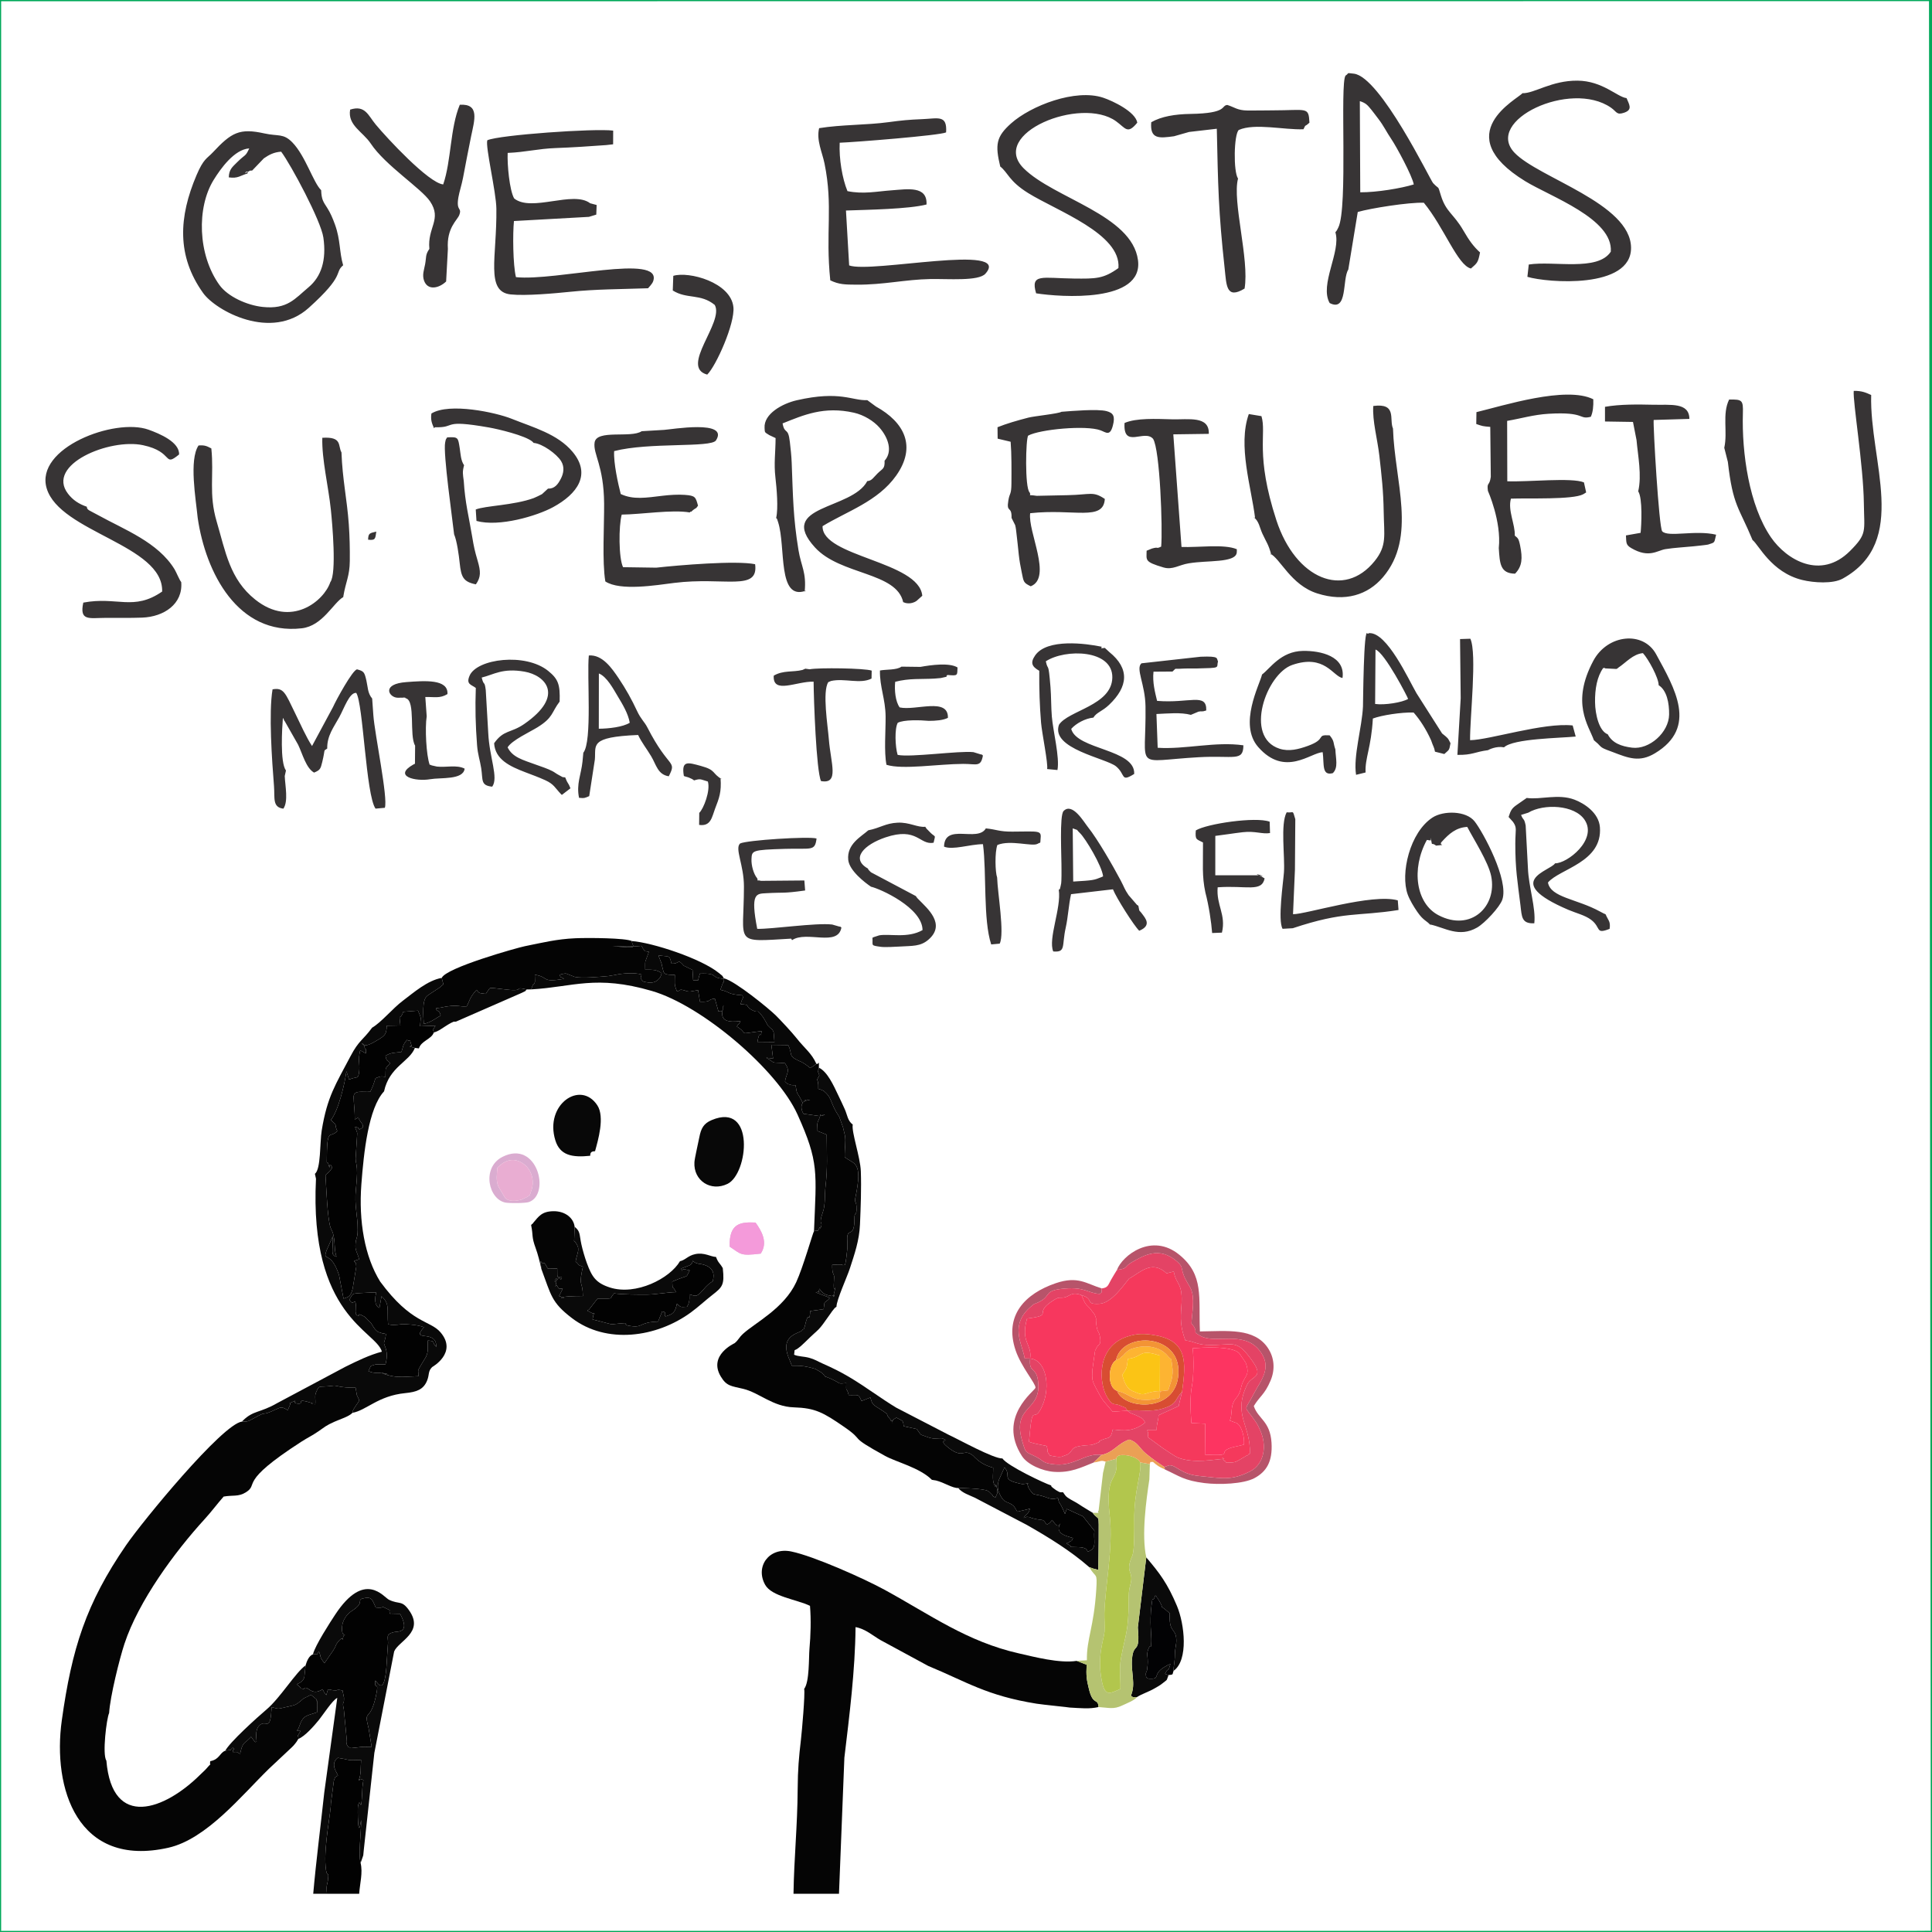 <?xml version="1.0" encoding="UTF-8"?>
<!DOCTYPE svg PUBLIC "-//W3C//DTD SVG 1.1//EN" "http://www.w3.org/Graphics/SVG/1.1/DTD/svg11.dtd">
<!-- Creator: CorelDRAW 2017 -->
<svg xmlns="http://www.w3.org/2000/svg" xml:space="preserve" width="200mm" height="200mm" version="1.1" style="shape-rendering:geometricPrecision; text-rendering:geometricPrecision; image-rendering:optimizeQuality; fill-rule:evenodd; clip-rule:evenodd"
viewBox="0 0 20000 20000"
 xmlns:xlink="http://www.w3.org/1999/xlink">
 <defs>
  <style type="text/css">
   <![CDATA[
    .fil0 {fill:none}
    .fil2 {fill:#373435}
    .fil1 {fill:#00A859}
    .fil5 {fill:#020202}
    .fil18 {fill:#020204}
    .fil8 {fill:#040404}
    .fil9 {fill:#050505}
    .fil6 {fill:#080808}
    .fil10 {fill:#090909}
    .fil7 {fill:#0A0A0A}
    .fil15 {fill:#B2C64D}
    .fil14 {fill:#B5C371}
    .fil4 {fill:#B7546A}
    .fil17 {fill:#D84D32}
    .fil3 {fill:#DAACD0}
    .fil13 {fill:#E44365}
    .fil21 {fill:#E9ADD2}
    .fil24 {fill:#EBA055}
    .fil23 {fill:#F39435}
    .fil22 {fill:#F49ADA}
    .fil12 {fill:#F5395C}
    .fil25 {fill:#F69BDF}
    .fil11 {fill:#F7375E}
    .fil20 {fill:#FBC415}
    .fil16 {fill:#FD3461}
    .fil19 {fill:#FDB432}
   ]]>
  </style>
 </defs>
 <g id="Capa_x0020_1">
  <rect class="fil0" width="20000" height="20000"/>
  <path class="fil1" d="M11.76 12.94l19957.3 -1.18 19.18 19975.3 -182.94 1.18 -19815.3 0 21.75 -1.18 0.01 -19974.12zm-21.76 19997.06l20020 0 0 -20020 -20020 0 0 20020z"/>
  <path class="fil2" d="M6096.32 2245l76.32 -23.3 3.19 -82.49 0.47 -17.13 -67.18 -17.99c-176.35,-134.93 -606.97,95.4 -786.64,-49.81 -48.38,-85.29 -72.68,-351.27 -67.04,-471.3 187.24,-7.58 312.46,-43.52 497.38,-50.27 160.16,-5.88 351.14,-17.75 521.88,-30.68l72.37 -8.16 0.55 -141.69c-190.76,-25.01 -1181.97,44.66 -1302.86,99.74 -22.13,64.49 91.34,532.96 93.7,707.72 6.71,502 -115.88,860.03 147.51,888.26 155.79,16.67 459.62,-11.16 613.68,-26.97 274.33,-28.11 514.73,-26.49 808.94,-36.86 9.56,-12.01 43.04,-43.75 52.99,-72.67 101.29,-294.62 -1009.42,1.76 -1420.47,-42.41 -31.36,-127.26 -33.97,-450.83 -20.69,-580.78l775.9 -43.21zm10499.56 4670.75c7.18,0.28 17.13,-4.72 21.28,3.52l116.37 5.78c6.13,-2.15 14.32,-7.61 19.55,-13.57 82.18,-54.89 150.51,-140.29 254.46,-150.39 56.41,61.19 163.54,257.11 162.86,332.06 85.29,53.68 109.94,187.07 108.13,304.17 -2.89,185.3 -205.08,364.89 -383.51,342.52 -113.19,-14.19 -205.16,-48.23 -251.55,-138.39 -89.42,-32.85 -129.77,-204.88 -131.67,-331.23 -2.09,-140.43 21.89,-267.11 84.08,-354.47zm-1824.86 1779.11c47.68,4.18 39.72,17.98 39.72,-22.65 22.45,108.44 -4.43,35.85 56.01,81.72 129.18,-14.51 10.2,4.84 63.47,-45.18 68.27,-74.8 141.71,-142.49 258.72,-148.64 64.73,124.69 217.97,362.42 247.65,508.81 64.01,315.71 -211.46,580.48 -546.12,404.92 -232.15,-121.78 -284.2,-477.29 -119.45,-778.98zm-10326.11 -6118.63c-43.48,62.87 -30.04,83.92 -44.06,159.01 -10.63,56.98 -31.58,108.96 -11.93,167.29 36.75,109.25 156.06,82.29 229.48,11.2l18.17 -336.84c-14.65,-219.06 98.09,-297 118.08,-351.46 30.48,-83.01 -35.4,-32.52 -9.15,-183.55 9.86,-56.67 33.67,-128.06 47.44,-199.13 28,-144.44 53.31,-283.87 84.04,-431.78 34.72,-167.03 91.57,-339.42 -117.16,-326.5 -101.48,244.74 -87.16,577.4 -171.73,824.76 -150.82,-14.53 -582.79,-480.34 -699.03,-620.65 -78.03,-94.22 -108.9,-204.14 -264.44,-153.7 -27.95,162.41 131.41,227.92 213.86,351.93 150.11,225.77 522.76,463.33 613.33,597.56 126.05,186.88 -29.28,270.96 -6.9,491.86zm5169.54 4886.03c73.8,0.13 150.29,-6.27 198.43,-31.22 5.76,-215.49 -333.83,-71.22 -499.48,-107.97 -44,-59.98 -55.47,-178.21 -46.43,-265.15 148.1,-38.71 273.35,-25.1 407.15,-33.27 6.24,-0.38 61.21,-4.8 64.37,-5.49 107.3,-23.5 35.4,-7.91 69.76,-31.71 110.5,9.18 100.47,6.92 104.04,-77.96 -84.58,-51.68 -273.08,-25.73 -383.9,-5.88l-196.49 -2.53c-49.61,37.16 -162.39,27.38 -222.7,39.94 -3.38,170.17 56.85,293.05 58.6,476.88 1.38,144.19 -17.7,366.44 9.05,499.3 168.4,52.92 533.77,-8.38 794.1,-9.39 138.35,-0.53 182.06,37.02 204.19,-86.64 -5.67,-4.25 -14.57,-16.05 -18.59,-10.44l-79.15 -24.54c-147.53,-16.67 -652.32,56.92 -785.19,28.17 -25.46,-84.99 -32.58,-270.58 1.24,-331.93 61.42,-33.34 233.59,-28.19 321,-20.17zm-7052.79 -5666.43c25.42,-56.21 -75.69,25.67 10.94,-20.39 23.47,-12.46 4.2,-7.59 38.02,-10.17l120.68 -125.98c54.92,-37.9 104.29,-63.87 179.27,-69.23 102.82,137.24 412.12,715.79 436.97,889.01 33.61,234.34 -21.86,404.37 -152.74,514.09 -143.54,120.31 -220.02,230.61 -473.72,204.36 -163.36,-16.9 -362.92,-106.87 -449.54,-227.4 -226.21,-314.76 -235.85,-802.56 -60.38,-1086.81 72.4,-117.25 214.28,-317.05 368.94,-327.08 -41.2,89.71 -37.57,55.66 -126.38,144.19 -50.25,50.1 -82.95,74.51 -85.4,155.59 94.61,14.16 120.17,-19.02 193.34,-40.18zm990.59 950.16c-40.73,-137.15 -26.25,-260.57 -84.33,-420.94 -24.67,-68.18 -48.53,-123.31 -80.26,-172.62 -41.66,-64.75 -59.09,-85.45 -63.05,-183.94 -80.94,-77.15 -162.16,-354.68 -298,-494.25 -93.83,-96.39 -145.2,-61.1 -288.9,-92.95 -259.06,-57.42 -341.9,-9.84 -534.35,196.03 -60.8,65.06 -95.25,63.46 -168.41,235.03 -185.04,433.89 -207.32,836.86 68.08,1221.34 130.48,182.12 706.14,501.74 1093.39,153.06 383.98,-345.72 260.15,-358.85 355.83,-440.76zm4482.55 2615.41c14.83,22.6 3.09,-9.39 20.68,45.63 81.35,254.42 -10.37,817.46 287.99,707.55l-13.46 10.35c19.46,-200.89 -36.18,-260.42 -64.1,-429.74 -55.71,-337.76 -56.95,-559.72 -70.37,-906.57 -2.88,-74.97 -11.27,-145.29 -19.1,-214.71 -17.97,-159.69 -52.57,-69.74 -75.28,-190.75 217.22,-86.7 428.01,-180.75 738.55,-110.94 102.43,23.04 204.24,85.46 264.66,154.39 92.81,105.96 138.39,247.35 52.74,342.8 3.17,84.96 -18.57,78.53 -72.33,131.06 -43.74,42.76 -59.41,77.01 -106.77,79.76 -157.57,300.65 -941.82,246.79 -541.69,686.52 263.07,289.04 846.18,252.86 913.75,568.13 4.25,0.8 10.8,-1.1 12.55,3.52 0,0.02 62.73,25.5 126.03,-18.38l58.71 -52.59c-32.93,-357.62 -1042.02,-403.11 -1032.12,-720.84 251.6,-153.54 572.85,-255.57 762.04,-523.29 213.32,-301.87 85.51,-551.79 -210.27,-715.47l-88.59 -65.42c-158.12,7.18 -279.33,-101.76 -730,0.96 -148.94,33.95 -342.54,140.18 -333.7,285.89 3.11,51.2 -1.75,42.81 49.06,75.06l65.12 30.58c-0.97,158.3 -18.86,260.29 -1.74,408.5 12.85,111.32 31.31,317.36 7.64,418zm6042.12 -4314.64c59.94,19.79 76.55,36.37 119.59,89.49 25.7,31.75 40.48,53.05 73.05,95.35 54.07,70.19 83.61,134.85 132.27,206.42 54.39,79.95 217.91,382.75 233.51,471.21 -130.08,40.22 -383.92,82.5 -554.05,81.48l-4.37 -943.95zm-253.04 1357.96c60.74,198.98 -167.46,541.2 -59.34,732.26 189.43,97.4 128.66,-247.34 192.98,-346.19l97.95 -596.36c128.64,-37.74 529.19,-101.89 684.1,-95.57 209.64,254.41 349.51,648.25 487.5,680.83 68.1,-58.74 74.01,-63.99 94.24,-166.51 -66.56,-60.42 -112.08,-122.46 -172.39,-226.76 -100.9,-174.48 -178.28,-189.76 -231.18,-357.73 -38.46,-122.09 -11.16,-57.75 -82.57,-133.53 -27.98,-29.68 -546.34,-1102.07 -820.42,-1132.61 -87.3,-9.73 -41.84,-7.72 -85.3,19.63 -61.54,74.4 26.61,1369.59 -75.33,1573.32 -17.29,34.52 -12.57,26.96 -30.24,49.22zm-3468.93 -679l-2.83 -4.1c84.08,65.58 90.1,151.53 290.63,276.45 297.84,185.51 965.63,422.4 935.24,777 -156.18,111.73 -232.83,110.96 -462.92,108.38 -325.11,-3.63 -450.61,-56.3 -389.34,153.01 253.97,39.83 1114.36,101.35 1054.57,-344.18 -62.85,-468.74 -868.41,-637.75 -1182.02,-948.57 -363.94,-360.72 590.78,-750.63 954.78,-488.77 99.9,71.84 117.63,140.64 220.13,14.9 -18.56,-112.53 -250.86,-224.35 -353.31,-258.46 -286.4,-95.29 -746.87,81.55 -953.65,266.45 -153.89,137.6 -166.67,218.71 -111.28,447.89zm5405.04 -760.84c-42.88,57.64 -772.17,419.02 28.83,910.61 259.99,159.55 912.17,389 886.03,730.04 -136.05,207.22 -591.16,91.83 -849.15,132.74l-14.17 127.42c204.68,61.9 1078.43,129.59 1073.04,-302.67 -5.75,-458.42 -956.8,-720.8 -1206.02,-981.69 -318.32,-333.24 578.96,-757.57 997.96,-466.98 62.33,43.24 56.45,79.6 137.18,52.05 90.37,-30.83 51.45,-84.74 24.3,-150.89 -95.66,-10.45 -247.76,-178.58 -507.92,-180.72 -269.58,-2.2 -446.34,133.33 -570.08,130.09zm-12340.6 5061.52c-64.66,194.33 -405.53,477.68 -778.16,179.6 -263.45,-210.74 -306.16,-494.95 -398.52,-808.06 -84.24,-285.58 -26.02,-477.08 -55,-755.92 -42.13,-20.75 -62.93,-36.42 -132.5,-30.48 -99.94,149.61 -27.74,553.98 -8.58,750.12 82.32,565.49 414.52,1218.23 1077.25,1142.42 216.02,-24.71 324.56,-261.86 430.08,-323.76l0.49 -8.36c25.06,-150.73 65.16,-207.81 66.68,-364.07 1.27,-129.49 -1.31,-253.87 -10.55,-383.02 -18.39,-257.52 -65.69,-462.67 -75.59,-741.46 -38.9,-68.61 12.06,-165.07 -198.4,-151.44 -6.56,220.9 63.72,506.01 88.43,744.09 14.71,141.72 61.51,661.26 -5.63,750.34zm9573.21 -664.74l-16.24 -9.57c58.32,43.81 61.84,107.14 92.13,172.53 44.72,96.61 59.92,103.65 92.35,218.67l-14.84 -13.55c105.76,47.06 215.13,326.28 490.79,413.52 287.94,91.12 522.67,15.6 679.06,-167.46 355.72,-416.36 120.72,-996.48 104.39,-1539.76 -41.95,-93.59 45.19,-266.5 -203.94,-233.35 -11.02,153.09 43.51,344.39 62.78,514.97 24.05,212.58 41.63,363.8 44.9,580.5 3.69,245.56 35.74,349.48 -93.77,510.22 -315.87,392.01 -818.07,187.46 -1017.53,-424.49 -221.45,-679.4 -98.98,-893.34 -154.06,-1075.99l-131 -21.58c-115.99,326.07 26.39,758.11 64.98,1075.34zm4857 -726.02l37.22 146.39c52.14,457.28 113.81,465.92 255.39,808.42 62.37,46.03 192.98,334.86 514.67,413.5 119.32,29.19 317.36,41.99 418.64,-14.13 693.94,-384.58 276.08,-1216.86 294.95,-1900.87 -53.32,-23.53 -93.43,-43.95 -180.66,-42.77 -10.58,111.73 100.13,767.38 104.94,1167.18 3.46,288.47 36.28,310.85 -143.56,490.66 -302.37,302.34 -656.06,93.67 -817.95,-141.2 -226.48,-328.65 -302.97,-874.48 -290.93,-1284.41 4.03,-137.12 -7.04,-144.63 -142.47,-142.3 -74.24,152.17 -13.06,332.64 -50.24,499.53zm-15973.5 1390.1c-19.01,-21.94 -50.24,-101.39 -68.65,-131.61 -171.35,-281.61 -520.36,-411.13 -794.43,-562.95 -92.96,-51.52 -111.15,-49.46 -114.5,-85.66 -82.35,-27.98 -144.71,-69.4 -194.9,-134.95 -231.19,-301.91 431.03,-575.5 776.33,-502.11 324.85,69.04 206.07,233.08 373.93,96.06 5.25,-128.09 -199.23,-214.55 -316.35,-256.52 -349.92,-125.31 -1179.55,189.18 -1054.32,607.52 136.03,454.33 1209.04,585.5 1195.44,1068.13 -296.03,204.74 -467.01,48.26 -816.36,114.55 -41.89,193.03 60.31,158.8 226.81,158.08 126,-0.52 257.08,2 382.59,-2.72 224.93,-8.47 423.42,-140.21 404.41,-367.82zm13407.97 -1759.35l-1.92 122.86c66.76,22.83 62.89,22.74 145.04,30.02l5.41 516.96c-13.57,101.67 -42.6,48.21 -29.9,144.9 0,0.09 141.83,316.4 112.72,592.19 10,160.35 14.32,263.06 168.3,265.39 75.42,-76.89 78.49,-161.53 52.58,-290.57 -16.3,-81.03 -25.63,-77.26 -55.36,-103.43 5.66,-113.68 -74.41,-261.69 -39.75,-382.85 182.1,-6.68 638.85,12.04 747.09,-44.94 4.84,-2.56 11.85,-7.28 15.75,-9.48 3.97,-2.23 10.31,-6.95 15.81,-9.87l-22.9 -103.84c-126.02,-53.08 -584.3,-2.7 -793.51,-11.68l-1.6 -625.09c149.5,-25.65 272.85,-64.34 430.13,-73.69 385.26,-22.89 307.79,64.07 436.22,31.09 21.7,-47.05 28.1,-110.41 25.57,-181.18 -282.53,-141.64 -936.75,67.97 -1209.68,133.21zm-2480.44 1419.11c-131.87,-56.16 -402.94,-16.28 -572.77,-23.48l-84.8 -1165.7 367.46 -5.11c7.15,-190.1 -211.45,-146.01 -381.04,-150.57 -163.73,-4.4 -369.43,-15.09 -491.19,38.01 -16.77,272.22 205.23,61.07 295.09,163.82 71.79,109.58 100.73,933.85 84.02,1116.12 -60.44,27.94 -18.99,-2.26 -96.18,20.17l-54.44 22.23c-0.5,98.9 -25.48,114.2 174.31,173.16 95.43,28.18 159.28,-26.44 262.24,-42.76 111.37,-17.65 199.44,-15.81 313.06,-26.77 207.14,-19.95 182.13,-79.3 184.24,-119.12zm-8310.62 -1252.27l9.01 -10.52c233.3,7.47 56.43,-85.56 558.9,2.39 94.11,16.46 376.53,82.89 451.22,147.16 3.07,2.64 8.51,8.11 11.95,12.87 89.74,6.21 239.59,114.58 284.86,188.72 38.13,62.36 23.81,128.54 -1.46,178.6 -31.36,62.06 -66.13,107.88 -134.84,105.93l-61.76 56.86c-11.11,7.29 -76.25,37.41 -85.86,40.93 -208.46,75.97 -502.31,78.28 -600.1,118.22l7.55 118.27c234.73,64.97 625.22,-51.43 793.41,-142.87 251.03,-136.56 397.25,-338.63 201.41,-572.42 -155.43,-185.58 -407.94,-252.8 -629.5,-341.84 -165.08,-66.36 -645.05,-169.46 -831.84,-55.06 -10.03,70.62 6.76,104.39 27.05,152.76zm207.95 1098.04c29.17,68.06 48.98,213.09 57.92,298.24 15.06,143.9 36.92,193.67 167.33,219.68 53.35,-74.69 50.96,-133.53 18.14,-245.31 -30.39,-103.49 -38.5,-140.81 -56.68,-250.41 -34.13,-205.92 -72.77,-346.59 -86.71,-573.24 -9.62,-74.76 -15.58,-93.59 3.16,-164.23 -34.61,-49.17 -35.81,-118.79 -44.56,-173.46 -18.22,-114.17 -13.55,-121.02 -130.44,-114.89 -16.02,26.09 -11.85,11.27 -20.7,52.25 -23.36,108.29 76.88,803.82 92.54,951.37zm2698.21 -2374.47c100.24,179.03 -366,642.89 -78.17,721.08 92.36,-89.88 288.58,-530.39 271.21,-698.71 -26.5,-256.62 -461.79,-373.18 -622.37,-323.65l-5.32 151.67c147.36,92.79 286.84,28.64 434.65,149.61zm1293.35 -1679.34c149,-4.92 1037.59,-75.2 1101.47,-106.92 12,-184.07 -80.45,-143.89 -247.48,-137.15 -138.23,5.57 -215.65,13.06 -346.32,30.86 -231.57,31.58 -489.42,24.82 -720.66,62.51 -30.02,125.91 31.89,248.44 55.85,365.86 90.68,444.23 7.86,709.85 59.65,1209.38 91.25,43.7 150.05,44.06 273.27,44.86 280.46,1.81 498.37,-53.21 762.2,-58.25 181.93,-3.46 499.61,24.19 570.17,-55.03 285,-320.01 -1182.6,-1.64 -1410.22,-86.02l-32.99 -568.25c225.17,-8.1 647.99,-14.53 833.95,-62.42 9.38,-196.46 -196.85,-158.62 -362.94,-146.63 -151.95,10.97 -291.66,42.08 -455.67,8.18 -53.92,-130.97 -88.39,-336.48 -80.28,-500.98zm-1816.54 2972.52l-233.08 13.82c-111.08,74.57 -467.81,-21.54 -487.68,117.42 -17.18,120.37 95.56,235.17 98.62,631.93 1.73,223.95 -21.69,601.27 12.59,805.88 154.5,101.4 528.19,38.4 712.51,15.29 520.31,-65.26 876.22,92.7 838.12,-193.67 -197.7,-40.35 -790.05,10.03 -1023.32,35.81l-343.87 -5.02c-45.54,-93.15 -46.48,-425.55 -13.75,-544.33 201.78,-1.84 520.23,-53.85 703.91,-22.27 3.22,-3.43 9.96,-11.46 11.61,-8.02 2.49,5.19 7.25,-3.99 23.96,-17.37 33.23,-26.67 24.35,-6.21 50.28,-44.89 -25.07,-89.79 -26.97,-103.29 -135.92,-111.54 -71.17,-5.39 -158.16,0.36 -228.6,8.82 -174.1,20.98 -305.84,43.38 -435.43,-17.64 -27.71,-106.15 -75.62,-323.84 -68.28,-444.34 361.09,-93.81 1003.73,-32.7 1053.94,-110.74 139.99,-217.61 -467.39,-112.68 -535.61,-109.14zm5277.59 -3039.55l155.84 -44.39 286.9 -33.29c12.78,585.53 16.38,854.01 81.77,1449.85 18.46,168.41 14.24,320.9 205.73,204.57 51.43,-301.04 -129.7,-904.25 -67.72,-1138.74 -49.51,-70.77 -43.3,-457.82 7.77,-503.04 164.87,-73.33 471.28,0.85 669.58,-7.41 32.66,-63.94 -0.93,-10.56 61.91,-68.14 -9.24,-168.72 -21.55,-127.76 -384.28,-127.43 -84.55,0.09 -171.68,2.55 -255.7,1.62 -107.64,-1.18 -134.58,-34.27 -210.6,-57.53 -68.2,6.08 10.25,86.75 -381.67,92.79 -158.16,2.45 -300.56,25.63 -405.58,86.01 -14.87,178.71 83.5,165.62 236.05,145.13zm-1682.05 3950.89l37.37 74.46c8.36,29.55 10.03,60.56 14.05,91.01 7.91,60.11 15.48,142.62 23.55,216.07 7.17,65.41 16.71,114.92 30.11,181.18 20.47,101.37 17.33,108.02 93.34,145.19 225.77,-89.03 -32.09,-566.52 -5.61,-756.5 453.19,-49.61 758.49,86.64 772.73,-147.66 -123.63,-83.17 -145.04,-43.81 -385.59,-39.03l-319.19 6.71c-119.08,-17.51 -47.78,12.23 -74.11,-36 -50.16,-47.25 -40.19,-560.3 -14.05,-587.52 119.68,-64.58 597.63,-110.21 748.33,-54.58 56.41,20.83 97.96,65.01 127.62,-48.24 25.37,-96.91 5.85,-131.85 -64.7,-150.35 -94.39,-24.73 -361.39,-1.21 -467.37,6.81 -29.21,19.72 -282.61,44.81 -342.23,60.29 -120.41,31.22 -226.28,62.14 -319.54,99.47l1.34 118.38 134.46 31.96c10.45,127.4 9.04,298.53 8.25,429.61 -0.75,122.47 -17.92,95.6 -31.58,176.29 -23.45,138.29 36.42,50.69 32.82,182.45zm6469.83 -805.33c14.6,164.14 55.86,363.89 17.3,530.53 46.86,68.75 33.23,352.09 24.82,429.39l-151.73 26.91c4.4,75.36 -2.47,97.4 55.36,131.29 184.19,107.91 268.15,24 353.85,10.5 95.6,-15.03 186.99,-18.89 289.68,-29.13 21.25,-2.12 140.65,-14.6 151.6,-18.12 76.83,-24.63 61.14,-15.97 82.85,-102.22 -215.02,-51.37 -497.46,30.07 -558.02,-35.09 -33.67,-36.23 -95.73,-1102.08 -88.18,-1152.59l369.58 -10.95c-1.15,-174.18 -197.21,-142.38 -374.96,-146.52 -154.53,-3.6 -342.69,-6.4 -498.76,21.43l0.03 151.9 289.78 4.55 36.8 188.12zm-13993.63 3477.32l12.48 -56.98c-63.16,-86.17 -39.6,-443.95 -31.77,-543.43 4.1,4.99 8.19,7.29 9.84,16.72 1.62,9.21 7.31,12.47 9.51,16.4l138.67 243.78c46.29,97.35 81.74,241.16 164.91,288.22 62.29,-26.14 67.15,-37.58 84.57,-109.59 35.85,-147.85 6.66,-107.14 51.51,-139.41 -2.52,-133.64 67.7,-220.46 124.71,-325.02 52.8,-96.89 105.6,-256.91 175.75,-251.14 72.45,109.42 99.38,1055.49 199.62,1198.13l96.4 -8.73c34.85,-97.91 -104.81,-762.78 -118.79,-956.76l-12.46 -174.29c-47.61,-55.96 -44.17,-118.57 -59.65,-185.71 -20.42,-88.71 -26.05,-97.17 -96.52,-116.27 -45.52,3.7 -218.35,320.37 -248.89,389.58l-217.44 403.91c-60.3,-91.76 -118.43,-223.84 -175.19,-340 -100.96,-206.56 -116.57,-268.23 -233.49,-246.55 -41.1,242.65 -5.97,736.13 15,1001.61 9.82,123.82 -18.77,218.63 96.95,233.63 53.18,-76.71 18.57,-234.59 14.28,-338.1zm7891.91 -72.18l107.04 10.19c25.01,-131.59 -45.55,-401.29 -58.17,-554.69 -8.18,-99.49 -6.09,-209.33 -13.74,-303.08 -23.06,-282.74 -23.91,-154.74 -48.46,-267.65 202.32,-131.97 694.07,-122.87 688.46,168.67 -5.57,289.49 -457.22,339.9 -552.4,488.56 -87.41,249.77 490.76,345.8 592.24,431.34 100.3,84.55 43.42,166.24 186.6,77.51 12.61,-258.67 -594.22,-248.77 -652.06,-466.43 50,-56.82 144.88,-108.36 229.73,-116.9 32.11,-54.53 89.8,-62.98 162.17,-131.93 197.96,-188.61 215.11,-374.59 3.03,-546.43l-46.97 -43.23c-59.79,7.04 -30.9,8.05 -32.91,-12.06 -159.63,-33.48 -565.96,-88.43 -688.71,90.55 -52.25,76.2 -32.93,115.45 43.01,158.43 -1.45,195.93 3.86,356.52 18.72,538.98 8.38,102.76 75.5,430.37 62.42,478.17zm5660.5 -298.11l39.11 33.75c15.33,14.84 24.98,28.2 42.08,40.27 26.39,18.68 81,35.32 113.02,48.13 164.8,63.27 277.46,109.2 438.02,12.56 446.5,-268.78 203.96,-671.87 11.89,-1024.92 -133.52,-245.48 -503.62,-206.64 -650.14,67.48 -233.85,437.46 -49.06,668.45 6.02,822.73zm-5395.29 912.07c78.26,32.01 17.78,-6.08 75.98,50.26 55.49,53.74 226.97,337.59 238.41,446.73 -5.25,3.08 -12.46,6.05 -16.58,7.72 -79.85,32.3 -85.78,33.67 -292.81,46.1l-5 -550.81zm-144.35 636.15c28.07,187.24 -112.86,507.67 -57.4,638.19 133.95,11.39 86.97,-56.89 129.09,-245.5 24.89,-111.53 29.45,-229.5 55.23,-347.31l433.79 -50.57c35.15,89.46 220.38,380.82 272.14,429.05 132.5,-54.45 61.78,-130.88 33.29,-170.49 -42.7,-59.37 -25.84,-9.82 -42.09,-87.16 -4.39,-2.42 -10.99,-11.79 -12.67,-8.14l-88.42 -102.3c-44.61,-65.23 -42.36,-77.31 -81.6,-151.66 -80.18,-151.86 -240.32,-429.63 -337.89,-551.23 -43.1,-53.69 -162.28,-261.45 -253.7,-168.66 -44.49,45.19 -20.25,469.27 -21.76,613.29 -0.36,31.42 0.96,78.53 -1.22,108.03 -1.81,24.73 -1.28,31.52 -7.72,55.43 -15.31,56.87 0.5,18.52 -19.07,39.03zm3854.15 373.86l-11.38 -15.3c150.84,31.03 299.78,140.94 488.2,32.01 79.83,-46.12 233.3,-210.67 260.21,-287.88 70.69,-202.68 -199.88,-700.62 -286.35,-810.59 -88.64,-112.72 -323.34,-113.13 -435.27,-40.62 -235.99,152.88 -336.01,581.52 -257.24,797.92 20.68,56.78 63.36,127 98.49,178.05 68.91,100.15 98.59,87.98 143.34,146.41zm-2486.76 -2185.01l79.02 -33.29c36.18,-7.97 31.72,5.06 80.12,-12.07 6.71,-187.72 -174.59,-71.21 -509.06,-99.41 -21.28,-90.38 -49.01,-190.91 -36.99,-302.12l196.79 -1.41c47.88,-42.55 4.15,-23.22 99.2,-30.09 41.34,-3 105.49,-0.49 149.99,-1.62 261.66,-6.51 202.74,-4.07 221.7,-74.18 -18.58,-29.69 21.71,-55.59 -179.53,-47.42l-612.89 68.14c-62.94,55.1 38.73,215.78 41.94,445.1 9.49,672.85 -136.35,566.21 549.12,527.1 367.07,-20.94 462.92,49.36 464.29,-123.27 -287.67,-41.87 -606.25,44.14 -887.3,25.36l-12.94 -349.48c121.84,-5.06 249.9,-19.27 356.54,8.66zm736.81 -417.84c-25.42,107.77 -246.24,516.12 -39.44,751.6 277.06,315.49 544.06,56.12 667.25,53.11 16.35,123.82 -12.31,247.34 104.64,216.67 59.15,-57.07 30.13,-150.13 26.57,-245.95 -25.36,-72.2 -6.59,-80.78 -59.17,-145.48 -148.73,-8.66 -23.39,35.89 -224.53,108.9 -97.36,35.32 -196.91,61.1 -294.51,29.46 -371.06,-120.25 -136.61,-774.06 131.1,-866.87 336.16,-116.54 421.61,117.27 520.84,135.09 32.7,-225.89 -226.08,-283.68 -409.29,-280.63 -230.61,3.82 -340.94,183.72 -423.46,244.1zm2739.8 1278.06l-107.03 74.57c-46.07,32.71 -58.9,53.95 -80.54,122.34l45.99 51.35c44.25,63.15 23.63,78.66 23.44,224.12 -0.39,266.85 22.85,390.92 53.05,636.85 14.79,120.66 10.28,194.37 143.51,188.38 18.05,-155.51 -59.24,-381.2 -65.81,-570.19l-23.5 -442.28c-16.98,-83.66 -23.17,-45.54 -47.52,-109.42l74.37 -23.19c159.61,-95.03 479.5,-82.96 584.08,75.25 135.42,204.88 -182.89,452.31 -306.63,448.92 -45.63,78.87 -560.49,183.89 138.31,481.83 80.81,34.44 172.58,55.22 235.94,103.76 105.65,80.94 39.3,152.13 190.55,92.93 11.46,-79.87 -15.19,-86.88 -41.17,-149.63 -3.93,-1.52 -10.03,-8.74 -11.49,-5.25l-48.35 -25.32c-241.51,-132.07 -509.42,-143.58 -537.37,-299.64 121.6,-143.13 565.33,-208.37 537.84,-572.29 -11.24,-149.11 -161.26,-246.6 -262.44,-285.11 -169.58,-64.51 -351.32,2.58 -495.23,-17.98zm-6816.14 335.08c-72.95,65.47 -224.21,141.97 -207.44,306.55 11.27,110.91 172.78,235.28 235.86,277.42 94.69,20.78 532.15,217.82 533.26,449.04 -153.4,87.56 -340.34,35.07 -448.19,54.23l-53.93 17.39c-4.36,1.6 -11.46,4.7 -16.57,8.11 6.57,83.55 -23.94,77.73 88.36,93.64 38.26,5.42 151.37,-0.36 193.89,-3.05 131.98,-8.38 213.65,0.5 296.47,-70.36 188.35,-161.23 -14.98,-328.13 -96.29,-412.81 -24.33,-25.31 -12.78,-10.55 -33.67,-39.72l-462.69 -245.12c-2.81,-2.39 -7.7,-6.87 -10.18,-9.26 -24.73,-23.92 -14.04,-14.98 -23,-30.45 -183.77,-104.2 -35.43,-248.64 181.71,-322.2 330.1,-111.78 352.74,82.57 498.5,55.23 21.83,-99.39 23.15,-40.82 -51.72,-123.88 -28.67,-31.83 -8.3,-0.6 -34.61,-41.51 -80.41,9.02 -163.48,-48.21 -286.26,-42.3 -125.91,6.08 -180.44,54.81 -303.5,79.05zm-3137.62 -548.23c-41.45,-5.39 -8.25,6.49 -65.39,-23.66 -31.36,-16.56 -39.33,-25.98 -66.11,-40.3 -47.55,-25.45 -115.54,-47.11 -168.48,-66.36 -139.93,-50.9 -245.72,-76.84 -295.94,-180.46 44.97,-73.83 230.68,-158.82 309.4,-207.6 164.86,-102.16 142.41,-152.2 229.05,-266.1 6.1,-176.12 -14.57,-233.35 -118.36,-317.35 -235.96,-190.96 -737.97,-126.45 -813.72,49.23 -38.98,90.4 16.61,91.17 64.29,126.96 -7.53,204.11 -2.8,388.87 13.06,593.09 7.7,99.3 29.96,154.6 42.87,238.11 19.03,122.83 -8.16,178.72 114.02,190.84 67.25,-93.62 -29.03,-298.92 -41.15,-555.14l-25.78 -444.61c-13.33,-105.87 -18.94,-34.39 -42,-129.85 124.38,-29.79 213.59,-101.09 443.1,-61.23 214.42,37.24 422.79,247.4 -3.28,542.24 -138.16,95.62 -212.49,57.91 -311.21,198.99 10.14,169.29 165.24,239.82 320.4,299.28 69.87,26.76 143.29,53.35 209.55,83.74 89.11,40.82 99.39,77.21 159.5,140.74 2.37,2.49 7.37,7.88 11.52,11.26l89.21 -68.58c-25.69,-67.31 -25.48,-36.83 -54.55,-113.24zm1334.69 31.42c68.21,-20.29 62.06,-11.63 142.32,11.76 28.47,93.45 -44.17,282.5 -89.16,324.59l-1.33 124.37c122.92,18.08 132.43,-82.57 164.86,-167.2 42,-109.59 67.84,-170.17 56.9,-317.6l14.53 12.42c-108.45,-63.08 -56.56,-94.47 -219.94,-138.53 -129.13,-34.79 -203.09,-61.68 -174.25,104.8 20.06,8.09 37.07,9.99 52.77,16.69 35.37,15.12 33.5,14.38 53.3,28.7zm7053.66 -1354.34c95.91,31.64 335.86,497.6 337.61,511.04 -59.28,35.96 -242.62,66.35 -341.51,52.12l3.9 -563.16zm-102.6 1272.37c-7.81,-147.68 58.38,-257.07 75.23,-558.4 90.15,-34.11 295.33,-66.02 421.88,-62.25 65.77,74.37 129.21,172.8 180.88,287.06 24.22,72.36 30.41,65.11 40.46,118.41l96.59 24.27c51.31,-48.19 49.23,-31.72 64.02,-111.74 -28.95,-57.63 -24.66,-50.67 -87.13,-101.39l-264.99 -416.46c-83.29,-143.92 -305.13,-633.72 -490.69,-621.87 -3.71,0.25 -13.85,10.17 -16.57,4.8 -40.38,-80.28 -45.35,722.14 -46.72,753.84 -9.54,216.88 -102.14,514.42 -71.64,708.03l98.68 -24.3zm-1657.92 1244.97c34.33,127.81 61.62,308.46 69.45,417.08l101.32 -4.13c44.8,-187.81 -60.28,-284.09 -44.09,-469.12 296.25,-21.77 456.54,54.25 486.01,-92.14l-32.84 -19.79c-149.36,-60.65 115.84,21.49 -36.34,-12.91l-441.43 -0.04 0.25 -407.36c98.02,-11.71 180.8,-26.25 283.85,-38.18 129.4,-14.95 200.31,22.07 282.44,8.74l-3.62 -117.61c-145.08,-54.18 -653.32,21.53 -764.53,90.37 -8.82,102.69 9.29,89.17 74.33,124.76 1.84,222.93 -12.84,343.61 25.2,520.33zm-6279.06 -2269.81c83,32.69 151.52,163.72 192.48,231.57 51.92,86.06 111.48,184.16 127.04,278.6 -70.83,44.53 -216.7,60.94 -320.24,61.9l0.72 -572.07zm-160.97 820.38l-8.68 92.74c-14.18,135.17 -65.46,229.75 -35.7,374.13 58.4,6.63 64.18,-0.24 105.33,-17.65l58.3 -377.9c13.74,-148.64 -64.66,-234.01 447.82,-254.98 39.36,82.37 84.8,135.89 135.21,220.15 53.2,88.92 67.69,189.72 182.25,207.47 86.61,-171.49 2.26,-68.44 -221.01,-504.51 -31.64,-61.83 -66.9,-84.76 -107.42,-171.86 -55,-118.25 -117.66,-230.47 -190.62,-338.49 -70.32,-104.2 -168.21,-246.69 -308.63,-235.77 -21.3,211.94 37.13,889.74 -56.85,1006.67zm2151.38 1924.69l9.62 15.56c149.58,-101.53 473.44,72.59 510.72,-130.29 -5.59,-3.76 -14.27,-14.56 -17.98,-9.11l-77.51 -22.3c-168.35,-19.95 -627.28,48.89 -776.04,44.69 -72.36,-372.43 -10.58,-363.14 95.27,-369.02 189.29,-10.53 165.71,4.67 400.64,-28.09l-8 -103.7 -448.6 3.98c-57.55,-17.12 -25.12,23.06 -38.84,-25.38 -37.9,-43.62 -62.7,-135.17 -59.97,-198.41 3.87,-90.18 2.78,-96.92 346.92,-107.36 273.18,-8.3 310.35,28.66 326.68,-107.28 -77.98,-23.91 -724.78,17.18 -791.68,51.79 -57.31,52.91 40.15,221.42 40.04,445.87 -0.32,598.65 -117.74,574.35 488.73,539.05zm6931.12 -2489.2l-34.15 586.83c156.2,2.75 182.49,-31.72 316.42,-48.62 10.86,-6.66 87.16,-44.94 166.27,-29.58 96.25,-91.25 583.79,-95.32 741.95,-111.54l-31.33 -114.81c-300.95,-32.87 -863.89,150.62 -1062.04,152.33 -2.8,-228.05 73.8,-894.84 2.95,-1050.18l-106.79 3.48 6.72 612.09zm-4798.87 1856.23c-20.23,-55.69 -25.23,-261.91 2.53,-336.59 135.99,-56.18 360.77,19.6 415.91,-12.04 37.49,-21.52 25.4,4.02 30.97,-46.31 10.73,-96.68 -7.58,-81.31 -292.88,-79.93 -138.23,0.69 -158.87,-22.32 -273.35,-33.5 -84.77,147.76 -426.8,-60.59 -432.79,188.9 91.42,38.05 264.33,-24.3 403.1,-25.54 38.99,302.1 0.5,780.19 85.15,1037.88l88.07 -8.19c51.97,-106.43 -21.87,-522.34 -26.71,-684.68zm-6025.01 -1365.2l-1.62 187.29c-4.93,3.94 -12.87,6.22 -16.88,8.49 -214.47,121.34 23.2,178.39 175.22,151.92 109.2,-18.99 342.34,9.67 356.02,-109.5 -82.79,-42.19 -190.64,-10.45 -287.06,-21.38l-57 -12.81c-3.5,-7.1 -12.21,-3.41 -17.95,-6.05 -35.38,-97.17 -50.06,-380.62 -30.84,-501.37l-14.27 -199.55c93.75,-3.05 150.19,17.43 229.24,-30.58 9.94,-157.86 -235.56,-138.35 -427.13,-123.94 -248.69,18.71 -185.62,145.07 -104.01,160.05 26.44,4.86 43.95,-0.85 61.67,1.37 119.05,14.93 -73.46,-22.13 39.03,6.29 102.56,25.95 32.46,385.55 95.58,489.77zm9085.77 1890.27c536.34,-178.99 662.01,-120.09 1094.44,-188.72l-7.56 -99.7c-265.13,-74.59 -951.37,144.82 -1084.59,143.29l19.9 -461.46 3.71 -522.35c-30.98,-104 -12.18,-62.14 -89.39,-70.94 -66.65,121.96 -16.49,456.8 -28.19,621.52 -7.26,102.05 -65.64,496.83 -14.11,584.42l105.79 -6.06zm-5002.04 -2680.62l-44.36 -6.13 -29.18 13.06c-99.02,25.1 -199.56,1.35 -297.66,59.07 -12.66,196.66 236.75,56.62 412.65,62.34 1.02,179.8 27.49,922.83 76.61,1028.87 192.15,35.26 100.64,-183.11 80.97,-434.47 -10.94,-139.38 -68.55,-490.6 -5.77,-589.45l28.72 -12.24c140.43,-31.28 301.98,35.4 419.08,-24.93l1.68 -82.29c-74.69,-25.68 -547.28,-31.69 -642.74,-13.83zm-4570.46 -1341.61c76.22,9.78 75.12,-10.39 84.8,-83.56 -68.86,16.68 -82.57,15.45 -84.8,83.56z"/>
  <g id="_1775456942608">
   <path class="fil3" d="M7553.54 12905.44c-7.45,-245.4 115.04,-256.2 267.79,-249.54 64.23,89.2 130.64,207.12 53.42,321.41 -217.86,26.31 -201.35,5.81 -321.21,-71.87zm459.01 118.13l0 0z"/>
   <path class="fil3" d="M5148.97 12087.87c14.54,-10.24 127.02,-149.09 276.87,-35.21 80.07,60.82 111.98,178.24 71.11,281.94 -20.69,52.43 2.66,23.17 -36.17,54.42l-60.21 28.87c-58.66,17.2 -130.07,23.52 -170.99,-15.73 -2.02,-1.94 -70.87,-119.88 -71.14,-120.52 -24.97,-60.65 -14.86,-122.49 -9.47,-193.77zm53.81 -112.75c-222.76,112.08 -144.88,447 34.82,474.88 41.73,6.47 203.1,6.72 240.18,-7.14 223.53,-83.46 82.65,-647.66 -275,-467.74z"/>
  </g>
  <g id="_1775456943024">
   <path class="fil4" d="M11562.82 13146.21c119.56,-14.42 72.07,-33.05 152.43,-78.59 120.01,-67.99 281.77,-169.86 466.47,-11.13 68.97,59.28 39.83,62.58 74.82,152.12 19.69,50.39 57.76,102.76 71.19,133.51 44.22,101.16 11.88,240.53 6.32,359.08l25.47 31.03c43.83,75.84 -27.11,44.05 71.04,98.67 147.51,82.04 435.65,-55.66 600.69,140.58 152.31,181.13 18.23,319.51 -50.15,453.08 -105.02,205.11 -110.75,104.45 19.96,296.8 2.21,3.22 5.04,8.14 7.13,11.51 16.49,26.72 27.59,52.24 37.26,73.43 70.05,153.98 47.49,349.09 -107.36,426.92 -192.25,96.63 -288.09,69.58 -527.9,45.74 -188.69,-18.75 -233.71,-114.86 -307.24,-110.29l-31.1 11.1c-3,-5.34 -12.53,3.59 -16.19,8.47l1.82 22.54c153.22,70.39 198.25,115.01 410.95,141.92 151.84,19.22 404.72,9.63 518.21,-51.5 123.57,-66.56 188.38,-170.32 176.2,-366.61 -13.92,-224.87 -139.42,-245.12 -183.46,-379.25 65.52,-107.58 110.9,-116.46 172.96,-261.99 49.87,-116.95 39.78,-238.28 -26.23,-337.84 -140.9,-212.48 -422.08,-175.54 -704.65,-172.61 -14.79,-351.65 43.79,-582.48 -211.42,-792.28 -286.57,-235.58 -593.26,8.03 -647.22,155.59z"/>
   <path class="fil4" d="M11320.52 15140.13l82.78 -79.06c-162.75,-23.99 -275.59,115.31 -474.61,99.31 -140.06,-11.27 -118.23,-35.75 -201.67,-78.64 -114.2,-58.71 -105.32,-28.84 -143.75,-158.56 -114.67,-387.13 206.59,-300.74 161.56,-633.29 -19.34,-142.77 -95.96,-71.95 -81.05,-226.38l-56.3 -1.45c-24.8,-151.9 -162.38,-346.61 68.53,-539.74 46.21,-38.66 13.8,-13.12 72.22,-40.53 145.96,-68.45 42.59,-124.09 276.38,-142.89 208.66,-16.78 235.58,48.43 360.58,55.61 28.42,-31.45 14,11.12 20.57,-56.86 -159.65,-47.91 -245.2,-132.85 -476.65,-54.06 -313.76,106.81 -538.26,331.22 -415.87,694.41 58.14,172.54 210.6,346.63 206.03,387.52 -3.5,31.11 -401.82,304.02 -139.52,708.47 57.13,88.09 212.74,154.33 330.44,162.3 172.78,11.74 280.48,-44.54 410.33,-96.16z"/>
  </g>
  <g id="_1775456938896">
   <path class="fil5" d="M4294.93 10847.83l41.56 5.2c23.11,-78.82 130.24,-94.71 153.65,-163.51 0.63,-49.53 -32.12,7.45 17.81,-71.26l-159.89 5.88 7.36 -84.43c-0.42,-2.21 -1.6,-7.28 -2.22,-9.62 -0.69,-2.6 -2.16,-7.85 -3.05,-10.63 -1.06,-3.24 -2.95,-8.78 -4.18,-12.15l-12.26 -28.96c-1.57,-3.79 -3.98,-11.15 -7.33,-15.97l-151.82 11.93c-38.58,108.15 -46.04,-12.55 -29.75,141.27l-141.07 2.95c-2.93,97.56 -19.51,105.34 -139.12,173.37 -154.23,87.7 -118.63,-61.34 -89.62,52.49 9.65,37.79 11.35,-22.24 14.57,61.2l-60.95 -32.48c-23.99,98.37 -2.93,133.88 -9.62,210.38 -8.81,100.52 -25.12,53.2 -105.59,93.31l-27.06 -86.82c-16.66,126.73 -82.56,408 -161.35,504.38 80.1,70.26 27.27,25.82 66.46,113.88 -77.21,84.89 -108.36,-54.38 -108.36,322.69 4.7,4.58 12.6,4.13 14.89,12.89 29.77,113.93 -4.29,-53.15 42.05,44.05 -2.34,3.81 -24.24,34.32 -26.33,36.54l-44.19 39.37c7.7,118.9 19.43,444.83 51.52,542.05 11.62,35.19 22.54,33.15 33.88,94.61 16.24,88.07 3.08,128.32 28.45,209.38 -65.7,-19.44 -34.23,-53.64 -38.04,-211.49l-62.9 141.9c-48.84,130.39 41.29,-5.95 127.71,261.15l46.43 242.2c34.48,-16.39 71.53,-7.41 94.12,-103.55l37.55 -227.68c-5.46,-48.5 3.13,-27.07 -24.65,-56.49l17.74 -8.1c1.28,-0.44 7.58,-2.46 9.08,-2.95l27.41 -7.93c-13.9,-59.35 -39.91,-87.32 -38.44,-141.19 2.49,-89.22 22.67,-65.6 23.28,-162.72 0.94,-154.26 -36.56,-253.03 -18.58,-418.75 33,-304.26 -13.31,-243.63 -0.47,-356.84l14.33 -224.97c-1.58,-20.48 -17.67,-45.53 -22.22,-67.62 83.73,16.78 4.65,51.33 81.49,5.58 -1.7,-33.07 -2.9,-29.6 -22.34,-55.36 -48.67,-64.52 3.42,-56.05 -61.84,-26.03 0.15,-89.03 -11.22,-171.58 -12.54,-228.3 -1.9,-82.63 93.77,-51.23 172.53,-59.2 3.42,-8.05 25.64,-56.52 26.53,-58.89 35.63,-92.86 11.34,-74.53 59.13,-92.91 29.18,-11.22 43.18,-5.32 71.63,-2.76 4.03,-105.7 -9.35,-76.57 48.74,-140.94 -41.8,-48.67 -33.49,-12.57 -48.84,-75.94 59.94,-35.97 83.07,-29.43 165.38,-40.65 22.46,-64.51 9.27,-65.45 56.94,-124.68 48.79,26.97 24.28,-20.15 40.52,35.63 27.56,94.64 15.14,2.69 -10.75,34.8l52.63 12.69z"/>
   <path class="fil5" d="M3239.52 17125.56c-42.1,14.87 -64.52,73.72 -76.21,114.47l-12.96 122.44c-11.74,37.48 -36.17,54.73 -78.79,73.08l35.26 28.82c2.48,3.84 5.58,9.99 7.9,13.97l30.16 5.12c38.71,-51.15 73.9,84.65 194.79,3.13 9.74,15.35 14.29,30.02 15.03,31.17l22.91 29.41c29.01,-91.39 -1.57,-48.3 102.29,-48.33 8.96,0 7.87,-12.25 66.04,0.94l15.33 75.39c1.77,87.75 -22.56,22.61 -2.06,119.12l30.56 317.35c5.31,53.34 -14.57,23.25 15.65,74.06 5.21,3.15 14.37,-0.89 17.39,5.64 2.83,6.05 12.65,4.03 16.46,4.33l68.58 -7.51c46.66,-7.63 91.14,-4.9 139.32,-4.9l-31.15 -190.89c-54.13,-212.13 13.31,-51.43 75.67,-335.68 38.36,-174.85 -19.81,-45.45 -6.55,-159.1 19.64,7.4 100.05,195.15 119.12,-204.26l10.43 -158.83c12.31,-79.38 -37.2,-115.04 66.83,-139.5 37.33,-8.76 165.97,12.43 62.18,-185.33l-101.94 2.36c-34.55,-63.19 32.55,-23.35 -52.63,-65.97 -49.59,-24.8 -1.82,5.54 -99.19,-5.24 -39.4,-79.68 -34.38,-121.83 -146.97,-90.08 -41.54,25.14 27.6,42.1 -101.8,126.13 -56.37,36.61 -94.24,99.55 -99.71,160.16 -11.49,128.1 59.5,62.55 14.1,98.06 -22.22,96.13 13.07,-23.95 -54.92,59.54 -32.92,40.43 -14.54,33.05 -48.87,87.5l-93.13 135.29c-11.93,-17.05 -29.53,-37.87 -35.19,-52.22 -13.9,-35.28 -4.87,-19.53 -9.27,-33.78l-12.48 -36.25c-39.2,61.99 -2.56,15.16 -62.18,30.39z"/>
   <path class="fil5" d="M3384.8 19604.15l333.51 0c6.5,-105.04 39.37,-216.19 14.64,-318.13 -25.17,-98.3 6.87,-306.64 5.29,-445.82 -34.87,237.48 -37.15,-116.43 -32.95,-139.47 22.67,-123.96 32.07,100.47 42.35,-119.04 3.54,-75.86 2.76,-80.49 14.2,-154.33 -62.65,-31.52 -27.34,15.53 -47.49,0 25.47,-65.77 17.49,-118.75 23.69,-208.69 -76.03,0.91 -102.06,9.55 -171.62,-9.5l-62.28 -10.58c-1.75,-4.38 -8.96,0.15 -12.68,2.27 -77.55,66.83 3.35,156.32 7.19,179.11 -37.53,22.61 -23.77,7.55 -42.62,54.55l-30.81 237.47c2.86,76.48 -73.08,431.72 -54.82,647.96 11.32,134.11 34.77,38.49 26.63,123.16 -7.9,81.91 -22.27,56.37 -12.23,161.04z"/>
   <path class="fil5" d="M7136.3 13399.09c55.29,11.91 68.99,39 133.61,-37.08 117.66,-138.51 105.21,-60.46 115.23,-137.28 17.44,-133.66 -153.27,-142.35 -153.59,-142.42 -43.02,-10.81 -40.36,-13.98 -58.86,-30.07 -17.08,50.39 -20.97,39.69 -120.65,79.55 15.75,54.48 -6.49,0 35.78,7.92l52.41 11.05c-54.43,93.9 17.84,30.49 -181,116.27 3.49,101.67 3.1,29.28 38.73,109.15 -95.33,1.97 -210.88,24.75 -299.29,25.34 -94.31,0.62 -253.42,0.18 -341.93,-12.27 -3.81,3.79 -7.35,10.16 -9.79,12.77 -43.13,46.08 22.91,40.65 -161,40.65l-90.48 116.73c-2.33,-4.18 -10.65,5.09 -15.01,8.93l31.33 15.95c83.56,45.86 18.11,-13.22 32.28,21.82l-10.21 52.34 196.83 50.74c285.92,-29.7 43.03,1.18 215.74,19.93 109.58,11.88 77.83,-43.53 265.73,-48.06l42.66 -105.63c54.31,12.28 12.18,13.06 33.22,52.24 81.79,-24.07 100.49,-42.47 119.37,-131.3 42.12,35.23 28.71,36.44 105.19,30.88 20.6,-35.9 28.25,-68.51 23.7,-128.15z"/>
   <path class="fil5" d="M3927.91 13538.58c-55.52,-20.25 -47.72,-108.14 -32.56,-160.04 -52.24,1.65 -84.18,2.49 -158.46,7.01 -95.79,5.81 -82.78,4.06 -119.34,68.9 45.69,89.52 67.17,-74.73 69.53,125.72l-5.95 26.23c94.17,53.56 -28.27,-41.61 91.19,22.76l67.91 65.87c13.24,18.43 29.38,54.92 53.18,75.32 38.14,32.75 -2.83,7.77 50.37,27.38 32.11,11.84 10.87,-0.07 51.84,11.96 -1.7,36.4 -20.08,87.21 -20.32,91.19 -1.72,29.41 53.89,82.12 15.01,223.38 -10.02,0 -98.21,-0.71 -99.95,-0.1 -68.61,23.77 -41.14,-1.89 -76.21,70.45 75.74,28.44 69.19,7.78 143.16,21.85 178.69,33.96 -129.35,-37.35 53.08,17.67 109.96,33.14 213.87,14.22 321.38,12.1 -0.89,-74.97 -13.76,-43.4 25.02,-113.04l52.12 -86.24c29.97,-66.1 15.85,-88.63 20.45,-169.52 85.92,6.11 34.74,14.18 86.76,65.14 5.19,-189.89 -271.9,-40.06 -127.41,-203.5 -68.48,-27.6 -209.5,-32.5 -223.57,-31.76 -5.47,0.27 -38.1,5.39 -48.77,6.15 -51.92,3.66 -46.34,4.94 -99.09,-4.06 -12.53,-161.81 19.76,-209.11 -67.5,-290.48l-21.87 119.66z"/>
   <path class="fil5" d="M7495.35 10127.46l1.7 5.32c-159.18,-10.66 -44.19,-60.07 -251.63,-53.72 -11.04,40.08 -8.51,26.28 -18.97,69.64l-50.66 0 -6.92 -107.8 -89.81 -43.7c-68.53,-80.3 -40.8,-15.48 -127.8,-22.47 -23.45,-95.37 -17.62,-66.04 -135.88,-85.36l15.18 38.58c54.16,149.22 -8.54,-35.31 17.2,48.58 4.63,15.1 6.79,26.74 11.44,44.93 1.43,5.53 2.81,11.24 4.11,16.36 10.88,42.96 9.92,53.84 122.86,53.84 0,83.64 -10.85,93.43 22.03,170.91 43.67,-7.33 12.69,-28.88 82.94,-8.46 4.6,1.33 21.29,10.95 53.4,10.06l81.91 -14.27 19.69 119.74c135.43,2.92 65.25,-23.82 154.23,-31.23l37.97 134.42c53.57,-30.63 27.56,46.26 50.61,-67.93 5.81,46.58 -91.26,201.94 177.09,164.51 -28.22,63.32 -7.99,2.27 -37.96,57.04 135.48,84.75 -12.77,79.26 256.22,47.32 -11.54,100.81 -17.22,-40.5 -44.24,117.03l176.99 -1.75 -8.22 -102.49c-16.04,-43.03 -24.7,-33.68 -35.45,-45.47 -27.24,-29.85 -14.94,-8.14 -39.74,-51.6 -2,-3.49 -4.01,-8.83 -6.01,-12.4l-28.71 -47.91c-77.04,-100.19 -32.43,-31.76 -107.65,-69.9 -97.47,-49.39 -3.38,-55.44 -125.15,-63.93 25.79,-91.46 32.63,-50.25 18.99,-91.76 -164.51,-11.41 -122.26,-35.5 -227.7,-56.94 5.34,-20.1 20.89,-56.62 22.81,-62.55 12.03,-36.88 11.29,15.6 15.13,-56.64z"/>
   <path class="fil5" d="M10643.58 15355.66c-72.96,9.1 -41.66,13.01 -108.25,-2.96 -170.81,-40.94 -62.77,-77.78 -136.86,-161.95l-57.5 128.29c-21.41,71.68 -12.3,104.75 10.73,152.78 49.65,103.65 87.33,62.18 146.82,123.99l33.1 53.38 130.17 -30.96c-18.38,69.12 -45.85,53.94 -64.1,94.91 29.47,-3.5 15.6,-14.1 45.05,-9.94 44.86,6.3 12.6,3.96 35.68,10.8 121.55,36.07 112.6,-5.56 156.5,70.35l22.88 -13.71c2.26,-1.74 7.73,-6.25 9.89,-8.07 9.77,-8.19 7.83,-10.09 24.14,-28.07 32.01,43.33 56.91,85.7 86.61,35.58 -77.38,117.52 107.04,139.39 128.82,151.84 -22.07,50.89 -5.74,15.23 -39.25,42.05 -45.25,36.22 2.29,-11.73 -29.18,14.89 106.05,45.35 -31.35,31.3 126.75,37.25 133.09,4.98 59.91,71.09 122.39,33.96 65.89,-35.04 30.29,-108.68 41.09,-204.06l-118.28 -148.82 -167.13 -76.6 -18.97 51.46c-2.56,-3.87 -4.45,-9.97 -5.66,-12.68l-17.25 -39.42c-35.73,-79.67 -36.59,-44.19 -50.54,-115.7 -69.19,-1.35 54.06,-0.49 -36.17,10.88 -52.02,6.57 -78.05,-18.45 -155.71,-35.68 -64.27,-14.27 -59.42,-2.73 -94.66,-50.69l-14.12 -22.04c-6.35,-12.68 -5.69,-12.18 -8.35,-21.49 -13.06,-45.62 -16.29,5.81 1.36,-29.57z"/>
  </g>
  <g id="_1775456939696">
   <path class="fil6" d="M5499.19 10242.27c435.21,-25.34 667.2,-153 1248.6,15.97 522.59,151.9 1300.46,818.56 1507.97,1278.96 223.82,496.53 195.05,593.38 170.69,1208.05 68.7,-22.61 17.94,31.45 60.24,-40.48 14.86,10.83 -6.23,42.03 11.78,-3.07 24.09,-60.36 -31.56,-9.21 20.16,-155 27.34,-77.09 16.71,-176.57 27.41,-268.72 22.02,-189.3 13.24,-323.33 11.83,-531.87l-94.78 -37.87c1.92,-51.01 -12.99,-67.25 13.39,-119.09 34.57,-67.99 -13.95,-51.36 62.32,-51.82 -13.06,5.44 -3.98,9.99 -57.6,15.4l-162.08 -22.86c-13.24,-10.26 -69.51,-134.79 68.06,-144.29 -57.16,-6.37 -54.13,1.89 -76.08,33.14 -65.16,-132.62 -57.7,-69.8 -75.72,-185.08 -6.64,0 -36.66,0.37 -41.83,-1.33 -57.03,-18.73 -25.86,0.37 -67.29,-36.54 13.21,-89.1 59.54,-100.49 -0.1,-189.79l-45.72 -3.45c-108.93,-4.18 -50.25,1.85 -148.75,-53.51l71.19 9.44 -17.47 -141.95 174.09 2.29c49.38,100.32 -6.5,108.93 112.13,163.63 38.63,17.82 10.95,2.63 43.82,21.46 23.35,13.36 53.79,36.66 71.66,51.94l34.45 -20.77c92.05,-64.29 -56.11,28.57 29.23,-22.54 -47.64,-109.52 -123.55,-161.81 -203.94,-264.46 -46.78,-59.77 -170.3,-192.15 -217.64,-238.44 -73.11,-71.48 -415.4,-351.43 -533.86,-382.16 -3.84,72.24 -3.1,19.76 -15.13,56.64 -1.92,5.93 -17.47,42.45 -22.81,62.55 105.44,21.44 63.19,45.53 227.7,56.94 13.64,41.51 6.8,0.3 -18.99,91.76 121.77,8.49 27.68,14.54 125.15,63.93 75.22,38.14 30.61,-30.29 107.65,69.9l28.71 47.91c2,3.57 4.01,8.91 6.01,12.4 24.8,43.46 12.5,21.75 39.74,51.6 10.75,11.79 19.41,2.44 35.45,45.47l8.22 102.49 -176.99 1.75c27.02,-157.53 32.7,-16.22 44.24,-117.03 -268.99,31.94 -120.74,37.43 -256.22,-47.32 29.97,-54.77 9.74,6.28 37.96,-57.04 -268.35,37.43 -171.28,-117.93 -177.09,-164.51 -23.05,114.19 2.96,37.3 -50.61,67.93l-37.97 -134.42c-88.98,7.41 -18.8,34.15 -154.23,31.23l-19.69 -119.74 -81.91 14.27c-32.11,0.89 -48.8,-8.73 -53.4,-10.06 -70.25,-20.42 -39.27,1.13 -82.94,8.46 -32.88,-77.48 -22.03,-87.27 -22.03,-170.91 -112.94,0 -111.98,-10.88 -122.86,-53.84 -1.3,-5.12 -2.68,-10.83 -4.11,-16.36 -4.65,-18.19 -6.81,-29.83 -11.44,-44.93 -25.74,-83.89 36.96,100.64 -17.2,-48.58l-15.18 -38.58c118.26,19.32 112.43,-10.01 135.88,85.36 87,6.99 59.27,-57.83 127.8,22.47l89.81 43.7 6.92 107.8 50.66 0c10.46,-43.36 7.93,-29.56 18.97,-69.64 207.44,-6.35 92.45,43.06 251.63,53.72 -32.41,-44.81 6.05,-10.66 -55.07,-60.46 -183.74,-149.76 -687.48,-314.77 -901.21,-330.61 4.21,69.19 91.02,73.67 -203,54.23 125.32,0.39 173.77,8.66 303.59,-4.63l16.39 30.59c34.13,37.48 -14.22,15.8 59.43,31.08l-36.84 101.33c-3.52,18.65 -1.11,62.57 -1.11,83.76 74.56,0 123.08,-1.68 170.77,37.84 -20.96,57.55 -9.82,32.38 -22.76,49.68 -31.94,42.74 -80.19,53.67 -131.47,42.64 -30.71,-6.57 -39.81,1.09 -63.46,-42.32l9.05 -38.19c-70.81,-21.5 -196.89,-13.21 -276.2,5.1 -2.68,0.61 -63.58,10.82 -67,11.12 -97.17,8.29 -271.24,25.74 -348.36,8.73l-85.38 -33.44c-7.97,-3.39 -26.75,-1.89 -72.22,10.85 19.27,41 -4.03,11.22 47.39,42.87 -244.31,41.83 -149.04,-18.24 -303.52,-42.77l2.1 71.53c-17.87,59.89 -4.63,-23.23 -38.98,80.56z"/>
   <path class="fil6" d="M7366.98 11595.18c-82.46,34.96 -109.77,84.52 -128,179.57 -13.12,68.31 -47.76,213.73 -50.35,256.47 -11.51,190.38 169.54,308.67 342.74,224.09 215.7,-105.31 287.85,-851.91 -164.39,-660.13z"/>
   <path class="fil6" d="M6109.97 11964.52c-1.06,-38.93 17.2,-45.72 50.07,-47.59 30.73,-111.89 102.24,-353.67 23.97,-473.94 -173.33,-266.32 -550.03,-9.58 -434.99,361.88 47.96,154.9 171.95,179.6 360.95,159.65z"/>
  </g>
  <g id="_1775456934864">
   <path class="fil7" d="M10643.58 15355.66c-17.65,35.38 -14.42,-16.05 -1.36,29.57 2.66,9.31 2,8.81 8.35,21.49l14.12 22.04c35.24,47.96 30.39,36.42 94.66,50.69 77.66,17.23 103.69,42.25 155.71,35.68 90.23,-11.37 -33.02,-12.23 36.17,-10.88 13.95,71.51 14.81,36.03 50.54,115.7l17.25 39.42c1.21,2.71 3.1,8.81 5.66,12.68l18.97 -51.46 167.13 76.6 118.28 148.82c-10.8,95.38 24.8,169.02 -41.09,204.06 -62.48,37.13 10.7,-28.98 -122.39,-33.96 -158.1,-5.95 -20.7,8.1 -126.75,-37.25 31.47,-26.62 -16.07,21.33 29.18,-14.89 33.51,-26.82 17.18,8.84 39.25,-42.05 -21.78,-12.45 -206.2,-34.32 -128.82,-151.84 -29.7,50.12 -54.6,7.75 -86.61,-35.58 -16.31,17.98 -14.37,19.88 -24.14,28.07 -2.16,1.82 -7.63,6.33 -9.89,8.07l-22.88 13.71c-43.9,-75.91 -34.95,-34.28 -156.5,-70.35 -23.08,-6.84 9.18,-4.5 -35.68,-10.8 -29.45,-4.16 -15.58,6.44 -45.05,9.94 18.25,-40.97 45.72,-25.79 64.1,-94.91l-130.17 30.96 -33.1 -53.38c-59.49,-61.81 -97.17,-20.34 -146.82,-123.99 -23.03,-48.03 -32.14,-81.1 -10.73,-152.78l57.5 -128.29c74.09,84.17 -33.95,121.01 136.86,161.95 66.59,15.97 35.29,12.06 108.25,2.96zm-724.07 48.32c40.58,51.53 115.85,73.4 173.16,100.79l536.29 280.78c230.14,130.81 455.71,270.13 646.31,437.21 34.72,13.31 52.12,18.95 93.82,28.47 1.46,-103.84 3.89,-206.2 4.19,-310.34 0.86,-306.66 7.35,-182.5 -61.86,-280.56 -47.49,-29.5 -90.58,-53.44 -144.54,-89.54 -30.98,-20.74 -55.07,-30.88 -84.11,-48.43 -53.81,-32.43 -46.72,-31.02 -78.39,-74.85 -39.25,1.36 -29.33,2.46 -71.21,-21.01 -2.07,-1.13 -27.04,-18.68 -31.72,-22.96 -28.42,-26.16 -10.7,-4.75 -20.74,-26.62 -62.9,-18.8 -452.95,-202.46 -503.57,-279.01 -92.52,3 -449.31,-195.55 -557.65,-245.5l-540.06 -279.53c-155.91,-93.26 -320.3,-219.02 -493.97,-321.28 -89.03,-52.44 -171.26,-92.72 -265.65,-134.38 -58.39,-25.76 -83.32,-45.22 -144.64,-61.69 -56.35,-15.1 -113.26,-12.18 -154.57,-31.66 13.19,-93.11 -22.62,4.79 112.84,-129.26 171.97,-170.23 116.63,-86.91 267.1,-300.96 17.03,-24.21 10.48,-16.46 25.37,-34.13 22.66,-26.89 6.18,-11.86 33.47,-32.9 -1.14,-66.02 109.71,-306.86 139.41,-398.67 46.09,-142.52 96.58,-285.26 103.67,-451.28 7.73,-180.41 15.18,-371.04 8.91,-551.38 -5.14,-147.58 -98.57,-407.03 -83.69,-483.88 -53.32,-39.1 -56,-99.19 -81.79,-157.18 -23.77,-53.47 -46.73,-101.04 -72.46,-154.8 -43.07,-89.96 -108.27,-236.71 -196.56,-276.97 -7.33,56.27 -26.03,-5.24 5.09,79.97 -44.56,80 -6.89,8.59 -11.09,139.27 6.05,1.85 31.42,9.38 35.5,11.54 35.46,18.85 5.34,-2.78 34.4,22.54 74.78,65.21 54.14,118.65 147.22,255.56l40.18 113.04c1.14,5.17 2.02,10.09 3.18,15.33 2.73,12.36 15.23,63.29 15.43,64.35 11.27,62.89 -4.33,135.51 -2.39,223.15 92,79.93 191.95,31.16 110.83,419.02 -12.58,60.12 7.92,32.83 10.65,92.3 5.34,116.12 -21.16,42.82 -20.74,122.98 1.28,233.4 -85.95,68.56 -73.77,240.11 0.44,6.08 2.51,54.48 -0.79,83.1 -6.25,53.91 -12.3,122.51 -23.03,159 -60.14,11.4 33.59,-11.83 -132.82,0.1 0,102 12.89,79.28 20.17,119.93l-4.16 90.83c-2.68,103 35.24,-45.77 5.05,75.04 -26.4,105.66 27.8,-12.94 -20.97,36.79 -75.02,-10.58 -97.44,-25.47 -132.75,-75.93 -22.02,72.26 34.13,16.11 -38.14,38.16l148.67 56.84c-3.81,4.6 -10.9,4.48 -13.01,12.28 -2,7.31 -9.85,9.1 -12.43,11.32 -2.24,1.92 -8.71,7.21 -11.22,9.45 -28.96,25.66 -17.22,-4.75 -29.72,83.98l-138.73 19.27c-7.61,116.31 -15.51,35.92 -31.35,72.73 -19.54,45.38 -16.61,70.82 -35.48,113.63 -4.36,3.94 -12.06,2.37 -14.62,9.85 -12.33,35.9 -252.24,40.01 -133.76,307.11l25.07 62.74c74.44,0 102.29,-0.27 166.29,13.51 17.62,3.79 66.39,16.02 76.43,19.56l62.38 36.94c81.59,75.44 -17.4,11.73 117.15,73.55 4.18,1.92 8.78,4.67 12.87,6.69 75.29,36.88 39.29,37.35 127.75,30.04 -4.06,106.23 2.66,29.9 25.27,123.4 102.41,4.04 97.15,-18.55 132.93,61.67l91.63 -36.37c23.1,79.45 19.83,68.4 113.53,129.01 97.94,63.36 35.44,34.62 84.85,87.87 51.57,55.61 -20.01,4.85 32.57,23.57 -1.13,0.79 -4.28,-0.81 -4.1,0.37 10.16,73.06 -7.07,0.39 11.02,-12.75l31.03 -19.29c67.64,36.47 69.12,23.65 75.91,88.61l135.14 29.16c54.06,71.92 22.49,49.65 95.98,77.61 84.35,32.06 90.6,16.58 167.35,18.03 100.69,43.14 -73.77,-6 73.85,104.7 149.7,112.33 142.47,-6.34 246.28,75.13l19.73 20.35c58.12,56.89 111.81,82.48 188.22,105.16 0.74,50.35 -9.97,118.8 6.37,163.04 34.89,94.34 7.41,-65.47 35.14,60.19 1.28,5.88 3,25 2.29,31.35 -0.64,5.93 -3.25,11.54 -4.58,17.13l-17 36.61c-62.63,-37.55 -0.79,1.01 -37.97,-33.56 -24.14,-22.47 -22.88,-25.94 -39.86,-35.39 -46.9,-26.13 -289,-31.03 -306.28,-29.75z"/>
   <path class="fil7" d="M3239.52 17125.56c59.62,-15.23 22.98,31.6 62.18,-30.39l12.48 36.25c4.4,14.25 -4.63,-1.5 9.27,33.78 5.66,14.35 23.26,35.17 35.19,52.22l93.13 -135.29c34.33,-54.45 15.95,-47.07 48.87,-87.5 67.99,-83.49 32.7,36.59 54.92,-59.54 45.4,-35.51 -25.59,30.04 -14.1,-98.06 5.47,-60.61 43.34,-123.55 99.71,-160.16 129.4,-84.03 60.26,-100.99 101.8,-126.13 112.59,-31.75 107.57,10.4 146.97,90.08 97.37,10.78 49.6,-19.56 99.19,5.24 85.18,42.62 18.08,2.78 52.63,65.97l101.94 -2.36c103.79,197.76 -24.85,176.57 -62.18,185.33 -104.03,24.46 -54.52,60.12 -66.83,139.5l-10.43 158.83c-19.07,399.41 -99.48,211.66 -119.12,204.26 -13.26,113.65 44.91,-15.75 6.55,159.1 -62.36,284.25 -129.8,123.55 -75.67,335.68l31.15 190.89c-48.18,0 -92.66,-2.73 -139.32,4.9l-68.58 7.51c-3.81,-0.3 -13.63,1.72 -16.46,-4.33 -3.02,-6.53 -12.18,-2.49 -17.39,-5.64 -30.22,-50.81 -10.34,-20.72 -15.65,-74.06l-30.56 -317.35c-20.5,-96.51 3.83,-31.37 2.06,-119.12l-15.33 -75.39c-58.17,-13.19 -57.08,-0.94 -66.04,-0.94 -103.86,0.03 -73.28,-43.06 -102.29,48.33l-22.91 -29.41c-0.74,-1.15 -5.29,-15.82 -15.03,-31.17 -120.89,81.52 -156.08,-54.28 -194.79,-3.13l-30.16 -5.12c-2.32,-3.98 -5.42,-10.13 -7.9,-13.97l-35.26 -28.82c42.62,-18.35 67.05,-35.6 78.79,-73.08l12.96 -122.44c-101.47,70.3 -260.4,334.11 -403.29,455.46 -98.53,83.67 -383.15,340.38 -428.18,428.08 96.36,-17.86 25.42,12.3 78.03,-32.19 44.41,46.95 -0.39,-17.64 0,45.6 66.09,1.97 15.38,-9.4 75.91,18.9 2.22,-5.93 2.54,-13.51 3.89,-18.6l9.32 -36.08c2.07,-6.03 3.25,-11.07 5.66,-16.85 21.61,-51.97 38.02,-43.75 94.98,-104.87l32.9 44.46c20.94,17.76 3.89,10.01 24.12,4.92 -4.06,-52.81 -18.85,-142.99 46.06,-180.07 61.47,-35.14 95.77,73.11 109.52,-176.77 63.51,15.53 59.43,22.17 118.7,6.79 123.55,-32.04 113.27,-12.82 191.19,-78.44 4.24,-3.57 16.27,-14.52 20.8,-17.97l64.88 -32.5c5.12,-0.89 13.07,0 17.42,-0.4l49.46 40.7c30.47,150.57 -6.54,-77.97 6.97,39.67 2.97,25.86 0.98,69.31 0.98,95.13 -100.91,37.87 -143.9,21.95 -185.97,149.21 -18.9,57.14 -48.31,38.11 15.2,44.54 -51.42,83.19 -17.79,33.78 -23.74,82.62 69.07,-26.55 165.92,-138.18 214.74,-198.64 41.46,-51.36 139.81,-203.94 188.6,-226.26l-134.44 977.88c-37.26,343.87 -85.76,719.44 -114.5,1049.8l142.28 0c-10.04,-104.67 4.33,-79.13 12.23,-161.04 8.14,-84.67 -15.31,10.95 -26.63,-123.16 -18.26,-216.24 57.68,-571.48 54.82,-647.96l30.81 -237.47c18.85,-47 5.09,-31.94 42.62,-54.55 -3.84,-22.79 -84.74,-112.28 -7.19,-179.11 3.72,-2.12 10.93,-6.65 12.68,-2.27l62.28 10.58c69.56,19.05 95.59,10.41 171.62,9.5 -6.2,89.94 1.78,142.92 -23.69,208.69 20.15,15.53 -15.16,-31.52 47.49,0 -11.44,73.84 -10.66,78.47 -14.2,154.33 -10.28,219.51 -19.68,-4.92 -42.35,119.04 -4.2,23.04 -1.92,376.95 32.95,139.47 1.58,139.18 -30.46,347.52 -5.29,445.82l27.34 -78.84c0.24,-1.28 6.22,-61.88 6.64,-66.39l108.29 -994.66 204.97 -1050.05c43.73,-107.7 312.28,-197.39 157.61,-421.6 -78.89,-114.37 -100.37,-61.2 -210.63,-113.75 -55.88,-26.63 -251.16,-312.21 -558.07,154.79 -49.83,75.79 -207.46,318.31 -229.58,410.04z"/>
   <path class="fil7" d="M7052.04 13131.79c99.68,-39.86 103.57,-29.16 120.65,-79.55 18.5,16.09 15.84,19.26 58.86,30.07 0.32,0.07 171.03,8.76 153.59,142.42 -10.02,76.82 2.43,-1.23 -115.23,137.28 -64.62,76.08 -78.32,48.99 -133.61,37.08 4.55,59.64 -3.1,92.25 -23.7,128.15 -76.48,5.56 -63.07,4.35 -105.19,-30.88 -18.88,88.83 -37.58,107.23 -119.37,131.3 -21.04,-39.18 21.09,-39.96 -33.22,-52.24l-42.66 105.63c-187.9,4.53 -156.15,59.94 -265.73,48.06 -172.71,-18.75 70.18,-49.63 -215.74,-19.93l-196.83 -50.74 10.21 -52.34c-14.17,-35.04 51.28,24.04 -32.28,-21.82l-31.33 -15.95c4.36,-3.84 12.68,-13.11 15.01,-8.93l90.48 -116.73c183.91,0 117.87,5.43 161,-40.65 2.44,-2.61 5.98,-8.98 9.79,-12.77 88.51,12.45 247.62,12.89 341.93,12.27 88.41,-0.59 203.96,-23.37 299.29,-25.34 -35.63,-79.87 -35.24,-7.48 -38.73,-109.15 198.84,-85.78 126.57,-22.37 181,-116.27l-52.41 -11.05c-42.27,-7.92 -20.03,46.56 -35.78,-7.92zm-1448.57 2.71c102.86,274.36 102.44,346.28 316.61,510.11 357.92,273.77 875.57,202.17 1231.94,-58.49 77.95,-57.04 148.94,-123.84 220.27,-179.35 106.38,-82.78 129.51,-104.73 109.92,-279.19 -33.09,-57.67 -45.15,-49.21 -69.98,-115.65 -55.56,-1.74 -120.82,-49.65 -216.41,-29.13 -75.3,16.17 -101.26,61.74 -156.82,73.15 -104.38,179.24 -456.4,358.71 -725.74,272.03 -146.26,-47.08 -186.54,-112.31 -238.53,-253.62 -21.31,-57.9 -44.83,-139.96 -56.27,-192.89 -22.76,-105.12 -8.71,-132.82 -69.93,-181.91l-5.37 147.44c-11.51,0.22 3.37,-0.91 10.56,8.86 58.14,78.96 24.48,96.94 4.52,203.78 44.25,37.09 12.6,30.74 75.82,53.25 -1.06,7.83 -3.37,15.55 -4.92,23.16 -1.48,7.35 -3.01,13.63 -4.68,22.34 -32.11,166.22 7.21,99.41 9.6,258.02 -52.39,0 -95.2,0.76 -146.73,3.89 -181.42,11.02 40.08,38.63 -99.75,-3.89l37.94 -75.84c-49.19,-3.39 -36.47,6.06 -55.78,-26.5 -19.71,-33.21 -29.19,63.22 -9.72,-47.71 16.43,-93.7 -56.82,63.26 14,-27.19 31.81,-40.62 57.48,-21.21 32.53,6.4 -36.81,-54.77 -37.95,18.16 -37.95,-113.88 -143.38,0 -73.45,17.37 -132.92,-56.84 -39.57,22.96 -47.19,-88.73 -32.21,59.65z"/>
   <path class="fil7" d="M11770.94 17567.52c47.74,-31.55 122.1,-54.43 180.98,-89.15 32.04,-18.9 52.36,-28.27 82.43,-52.56 59.62,-48.16 35.97,-19 62.45,-85.53l-36.29 -12.4c43.03,-88.22 23.99,10.08 55.66,-103.67 -210.91,94.64 -92.7,154.87 -201.58,153.74 -38.46,-0.42 -25.15,-1.35 -48.47,-13.51 -11.81,-62.03 2.85,-41.53 8.78,-80.9 20.55,-136.59 -14.69,-142.97 13.16,-213.41 29.38,-74.34 27.91,30.93 30.81,-85.14 1.45,-58.57 -19.44,-193.63 1.28,-362.31 18.73,-152.46 0.79,5.76 39.94,-106.27 5.76,4.85 11.78,5.81 14.42,17.37 2.51,11.12 10.01,11.89 13.19,17.18 96.5,159.99 -33.32,15.79 121.21,149.16 -9.28,211.07 59.89,147.22 68.06,267.25 3.81,56.05 -14.13,88.36 -14.5,161.15 -0.39,78.49 -14.69,113.9 -13.41,167.69 155.56,-109.75 113.76,-483.49 34.77,-671.73 -97.36,-232.14 -180.8,-341.85 -317.64,-502.34l-87.43 725.69c26.31,289.99 -44.85,144.86 -60.06,325.17 -12.48,147.84 41.14,257.66 -11.98,381.25 33.71,23.82 23.42,14.94 64.22,13.27z"/>
  </g>
  <g id="_1775456935568">
   <path class="fil8" d="M8426.45 12745.25c-11.22,14.35 -113.09,375.2 -184.15,528.27 -125.81,270.97 -424.98,419.81 -547.91,531.84 -49.29,44.93 -46.46,63.93 -89.96,99.26 -3.25,2.64 -273.45,123.41 -143.95,343.09 61.59,104.45 110.17,99.56 235.49,130.04 162.64,39.57 305.48,184.13 519.98,190.9 223.94,7.09 305.51,52.51 523.86,203.25 229.88,158.68 18.97,77.66 423.18,299.9 118.21,64.98 356.13,120.35 483.96,247.29l42.42 6.89c87.5,21.61 168.5,79.85 230.14,78 17.28,-1.28 259.38,3.62 306.28,29.75 16.98,9.45 15.72,12.92 39.86,35.39 37.18,34.57 -24.66,-3.99 37.97,33.56l17 -36.61c1.33,-5.59 3.94,-11.2 4.58,-17.13 0.71,-6.35 -1.01,-25.47 -2.29,-31.35 -27.73,-125.66 -0.25,34.15 -35.14,-60.19 -16.34,-44.24 -5.63,-112.69 -6.37,-163.04 -76.41,-22.68 -130.1,-48.27 -188.22,-105.16l-19.73 -20.35c-103.81,-81.47 -96.58,37.2 -246.28,-75.13 -147.62,-110.7 26.84,-61.56 -73.85,-104.7 -76.75,-1.45 -83,14.03 -167.35,-18.03 -73.49,-27.96 -41.92,-5.69 -95.98,-77.61l-135.14 -29.16c-6.79,-64.96 -8.27,-52.14 -75.91,-88.61l-31.03 19.29c-18.09,13.14 -0.86,85.81 -11.02,12.75 -0.18,-1.18 2.97,0.42 4.1,-0.37 -52.58,-18.72 19,32.04 -32.57,-23.57 -49.41,-53.25 13.09,-24.51 -84.85,-87.87 -93.7,-60.61 -90.43,-49.56 -113.53,-129.01l-91.63 36.37c-35.78,-80.22 -30.52,-57.63 -132.93,-61.67 -22.61,-93.5 -29.33,-17.17 -25.27,-123.4 -88.46,7.31 -52.46,6.84 -127.75,-30.04 -4.09,-2.02 -8.69,-4.77 -12.87,-6.69 -134.55,-61.82 -35.56,1.89 -117.15,-73.55l-62.38 -36.94c-10.04,-3.54 -58.81,-15.77 -76.43,-19.56 -64,-13.78 -91.85,-13.51 -166.29,-13.51l-25.07 -62.74c-118.48,-267.1 121.43,-271.21 133.76,-307.11 2.56,-7.48 10.26,-5.91 14.62,-9.85 18.87,-42.81 15.94,-68.25 35.48,-113.63 15.84,-36.81 23.74,43.58 31.35,-72.73l138.73 -19.27c12.5,-88.73 0.76,-58.32 29.72,-83.98 2.51,-2.24 8.98,-7.53 11.22,-9.45 2.58,-2.22 10.43,-4.01 12.43,-11.32 2.11,-7.8 9.2,-7.68 13.01,-12.28l-148.67 -56.84c72.27,-22.05 16.12,34.1 38.14,-38.16 35.31,50.46 57.73,65.35 132.75,75.93 48.77,-49.73 -5.43,68.87 20.97,-36.79 30.19,-120.81 -7.73,27.96 -5.05,-75.04l4.16 -90.83c-7.28,-40.65 -20.17,-17.93 -20.17,-119.93 166.41,-11.93 72.68,11.3 132.82,-0.1 10.73,-36.49 16.78,-105.09 23.03,-159 3.3,-28.62 1.23,-77.02 0.79,-83.1 -12.18,-171.55 75.05,-6.71 73.77,-240.11 -0.42,-80.16 26.08,-6.86 20.74,-122.98 -2.73,-59.47 -23.23,-32.18 -10.65,-92.3 81.12,-387.86 -18.83,-339.09 -110.83,-419.02 -1.94,-87.64 13.66,-160.26 2.39,-223.15 -0.2,-1.06 -12.7,-51.99 -15.43,-64.35 -1.16,-5.24 -2.04,-10.16 -3.18,-15.33l-40.18 -113.04c-93.08,-136.91 -72.44,-190.35 -147.22,-255.56 -29.06,-25.32 1.06,-3.69 -34.4,-22.54 -4.08,-2.16 -29.45,-9.69 -35.5,-11.54 4.2,-130.68 -33.47,-59.27 11.09,-139.27 -31.12,-85.21 -12.42,-23.7 -5.09,-79.97 0.27,-94.73 4.5,-28.22 -26.08,-39.94 -85.34,51.11 62.82,-41.75 -29.23,22.54l-34.45 20.77c-17.87,-15.28 -48.31,-38.58 -71.66,-51.94 -32.87,-18.83 -5.19,-3.64 -43.82,-21.46 -118.63,-54.7 -62.75,-63.31 -112.13,-163.63l-174.09 -2.29 17.47 141.95 -71.19 -9.44c98.5,55.36 39.82,49.33 148.75,53.51l45.72 3.45c59.64,89.3 13.31,100.69 0.1,189.79 41.43,36.91 10.26,17.81 67.29,36.54 5.17,1.7 35.19,1.33 41.83,1.33 18.02,115.28 10.56,52.46 75.72,185.08 21.95,-31.25 18.92,-39.51 76.08,-33.14 -137.57,9.5 -81.3,134.03 -68.06,144.29l162.08 22.86c53.62,-5.41 44.54,-9.96 57.6,-15.4 -76.27,0.46 -27.75,-16.17 -62.32,51.82 -26.38,51.84 -11.47,68.08 -13.39,119.09l94.78 37.87c1.41,208.54 10.19,342.57 -11.83,531.87 -10.7,92.15 -0.07,191.63 -27.41,268.72 -51.72,145.79 3.93,94.64 -20.16,155 -18.01,45.1 3.08,13.9 -11.78,3.07 -42.3,71.93 8.46,17.87 -60.24,40.48z"/>
   <path class="fil8" d="M4572.96 10122.96c4.8,16.71 12.77,55.68 17.1,66.85l-28.47 24.02c-3.07,2.58 -9,7.9 -12.65,10.9l-116.56 76.33c-3.81,2.8 -9.3,8.12 -12.37,10.53 -52.34,41.19 -37.45,207.8 -32.83,288.14 73.35,-17.89 117.3,-53.37 174.46,-87.25 -15.77,-71.44 -45.94,-30.07 -45.52,-76.01 67.67,-4.92 80.46,-17.67 151.82,-22.91 94.17,-6.92 76.01,7.97 163.12,4.01 31.64,-57.14 28.32,-89.62 102.43,-170.92 30.14,40.85 28.35,32.19 94.98,41.83l26.16 -37.74c21.75,-23.99 -7.58,-31.82 138.26,-12.6 279.45,36.81 95.87,-32.7 260.43,4.38l45.87 -0.25c34.35,-103.79 21.11,-20.67 38.98,-80.56l-2.1 -71.53c154.48,24.53 59.21,84.6 303.52,42.77 -51.42,-31.65 -28.12,-1.87 -47.39,-42.87 45.47,-12.74 64.25,-14.24 72.22,-10.85l85.38 33.44c77.12,17.01 251.19,-0.44 348.36,-8.73 3.42,-0.3 64.32,-10.51 67,-11.12 79.31,-18.31 205.39,-26.6 276.2,-5.1l-9.05 38.19c23.65,43.41 32.75,35.75 63.46,42.32 51.28,11.03 99.53,0.1 131.47,-42.64 12.94,-17.3 1.8,7.87 22.76,-49.68 -47.69,-39.52 -96.21,-37.84 -170.77,-37.84 0,-21.19 -2.41,-65.11 1.11,-83.76l36.84 -101.33c-73.65,-15.28 -25.3,6.4 -59.43,-31.08l-16.39 -30.59c-129.82,13.29 -178.27,5.02 -303.59,4.63 294.02,19.44 207.21,14.96 203,-54.23 -64.29,-31.99 -448.37,-34.82 -582.6,-29.09 -196.46,8.42 -343.01,45.87 -524.9,82.41 -80.93,16.26 -816.12,222.93 -860.31,327.93z"/>
  </g>
  <g id="_1775456932848">
   <path class="fil9" d="M2505.15 14716.07c-204.68,26.55 -1030.27,1033.02 -1199.17,1278.64 -416.31,605.51 -562.52,1072.61 -666.11,1813.51 -98.53,704.79 161.24,1531.1 1102.46,1319.63 396.99,-89.2 760.38,-543.68 1042.66,-818.43l235.58 -221.14c23.31,-24.41 12.38,-10.36 36.32,-40.13 3.23,-4.03 11.99,-15.62 14.59,-19.31l16.64 -27.47c5.95,-48.84 -27.68,0.57 23.74,-82.62 -63.51,-6.43 -34.1,12.6 -15.2,-44.54 42.07,-127.26 85.06,-111.34 185.97,-149.21 0,-25.82 1.99,-69.27 -0.98,-95.13 -13.51,-117.64 23.5,110.9 -6.97,-39.67l-49.46 -40.7c-4.35,0.4 -12.3,-0.49 -17.42,0.4l-64.88 32.5c-4.53,3.45 -16.56,14.4 -20.8,17.97 -77.92,65.62 -67.64,46.4 -191.19,78.44 -59.27,15.38 -55.19,8.74 -118.7,-6.79 -13.75,249.88 -48.05,141.63 -109.52,176.77 -64.91,37.08 -50.12,127.26 -46.06,180.07 -20.23,5.09 -3.18,12.84 -24.12,-4.92l-32.9 -44.46c-56.96,61.12 -73.37,52.9 -94.98,104.87 -2.41,5.78 -3.59,10.82 -5.66,16.85l-9.32 36.08c-1.35,5.09 -1.67,12.67 -3.89,18.6 -60.53,-28.3 -9.82,-16.93 -75.91,-18.9 -0.39,-63.24 44.41,1.35 0,-45.6 -52.61,44.49 18.33,14.33 -78.03,32.19 -56.34,19.19 -59.05,90.4 -155.51,108.05 -12.13,67.29 31.6,-6.77 -38.58,75.59 -14.76,17.34 -46.01,45.12 -66.86,65.79 -365.28,361.96 -909.74,568.95 -969.85,-147.46 -43.88,-62.08 2.06,-437.55 28.64,-492.45 9.62,-168.87 107.95,-562.89 158.09,-715.13 146.41,-444.54 521.61,-954.04 831.52,-1292.96 69.59,-76.11 127.42,-154.95 195.7,-232.58 95.2,-16.95 153.39,4.23 230.26,-44.1 142.38,-89.49 -89.83,-95.91 575.25,-524.48 60.85,-39.22 109.72,-61.46 176.87,-107.58 69.29,-47.56 74.8,-58.12 166.36,-99.21 55.22,-24.8 149.88,-53.27 184.77,-91.51 4.33,-33.96 14.99,-41.44 17.57,-46.65l20.23 -31.13c40.82,-59.65 35.77,-44.46 21.4,-77.39 -1.74,-3.93 -8.31,-16.78 -9.76,-20.4 -0.64,-1.55 -3.15,-5.85 -3.62,-7.26l-13.19 -77.09c-170.35,0 -187.77,-23.08 -226.08,-21.58 -4.01,0.15 -9.75,1.53 -13.66,2 -153.71,18.55 -132.48,-11.52 -166.07,58.98 -22.29,46.77 -5.98,76.55 -11.46,131.42 -77.22,0 -6.8,-2.83 -36.77,-12.33 -176.03,-55.78 -75.68,7.93 -133.04,6.55 -96.34,-2.29 7.21,-53.03 -69.15,-16.54 -63.41,30.32 -0.44,-13.68 -26.96,39.15l-18.8 44.74c-50.05,-29.21 -63.68,-35.76 -109.35,-14.08 -201.95,95.74 -71.34,3.25 -243.29,98.38 -58.44,32.35 -56.32,34.69 -121.35,33.76z"/>
   <path class="fil9" d="M8324.8 17483.14c10.88,50.84 -23.22,436.84 -33.51,525.84 -21.43,185.63 -32.55,302.9 -33.86,513.29 -2.31,381.54 -37.42,708.58 -43.16,1081.88l470.89 0 55.79 -1408.46c52.04,-436.02 111.76,-903.71 115.67,-1351.82 100.71,17.42 180.34,89.08 256.62,133.29l496.33 268.9c398.16,164.35 602.07,307.21 1121.51,390.55 65.72,10.53 337.6,37.28 343.82,40.06 115.48,6.1 200.79,16.66 297.1,-5.31 -6.23,-97.05 -55.54,-10.81 -98.08,-181.13 -25.1,-100.47 -31.45,-142.84 -25.05,-256.94l-102.96 -39.86c-178.69,28.05 -446.18,-43.29 -596.89,-77.22 -538,-121.16 -919.39,-400.61 -1389.94,-657.82 -214.81,-117.42 -734.72,-349.66 -968.65,-397.61 -230.37,-47.22 -374.73,156.84 -269.49,345.07 68.01,121.63 324.41,150.91 464.15,217.67 12.08,145.74 7.11,303.59 -5.64,446.38 -7.72,86.35 1.58,341.07 -54.65,413.24z"/>
   <path class="fil9" d="M5498.21 12682.8c23.15,111.61 2.11,115.8 46.38,236.15 23.2,63.14 44.66,146.23 58.88,215.55 -14.98,-148.38 -7.36,-36.69 32.21,-59.65 59.47,74.21 -10.46,56.84 132.92,56.84 0,132.04 1.14,59.11 37.95,113.88 24.95,-27.61 -0.72,-47.02 -32.53,-6.4 -70.82,90.45 2.43,-66.51 -14,27.19 -19.47,110.93 -9.99,14.5 9.72,47.71 19.31,32.56 6.59,23.11 55.78,26.5l-37.94 75.84c139.83,42.52 -81.67,14.91 99.75,3.89 51.53,-3.13 94.34,-3.89 146.73,-3.89 -2.39,-158.61 -41.71,-91.8 -9.6,-258.02 1.67,-8.71 3.2,-14.99 4.68,-22.34 1.55,-7.61 3.86,-15.33 4.92,-23.16 -63.22,-22.51 -31.57,-16.16 -75.82,-53.25 19.96,-106.84 53.62,-124.82 -4.52,-203.78 -7.19,-9.77 -22.07,-8.64 -10.56,-8.86l5.37 -147.44c-10.81,-92.28 -99.05,-162.28 -217.72,-161.2 -122.98,1.11 -154.53,54.77 -210.56,120.15 -2.38,2.78 -9.1,15.36 -10.87,11.99 -1.82,-3.45 -7.19,8.46 -11.17,12.3z"/>
  </g>
  <path class="fil10" d="M3927.91 13538.58l21.87 -119.66c87.26,81.37 54.97,128.67 67.5,290.48 52.75,9 47.17,7.72 99.09,4.06 10.67,-0.76 43.3,-5.88 48.77,-6.15 14.07,-0.74 155.09,4.16 223.57,31.76 -144.49,163.44 132.6,13.61 127.41,203.5 -52.02,-50.96 -0.84,-59.03 -86.76,-65.14 -4.6,80.89 9.52,103.42 -20.45,169.52l-52.12 86.24c-38.78,69.64 -25.91,38.07 -25.02,113.04 -107.51,2.12 -211.42,21.04 -321.38,-12.1 -182.43,-55.02 125.61,16.29 -53.08,-17.67 -73.97,-14.07 -67.42,6.59 -143.16,-21.85 35.07,-72.34 7.6,-46.68 76.21,-70.45 1.74,-0.61 89.93,0.1 99.95,0.1 38.88,-141.26 -16.73,-193.97 -15.01,-223.38 0.24,-3.98 18.62,-54.79 20.32,-91.19 -40.97,-12.03 -19.73,-0.12 -51.84,-11.96 -53.2,-19.61 -12.23,5.37 -50.37,-27.38 -23.8,-20.4 -39.94,-56.89 -53.18,-75.32l-67.91 -65.87c-119.46,-64.37 2.98,30.8 -91.19,-22.76l5.95 -26.23c-2.36,-200.45 -23.84,-36.2 -69.53,-125.72 36.56,-64.84 23.55,-63.09 119.34,-68.9 74.28,-4.52 106.22,-5.36 158.46,-7.01 -15.16,51.9 -22.96,139.79 32.56,160.04zm-75.82 -2900.02c-96.94,131.96 -136.02,128.39 -224.33,296.55 -153.1,291.59 -239.67,414.42 -297.2,766.17 -20.44,124.9 -7.43,401.3 -70.76,450.22l11.19 50.34c-70.67,1424.61 623.5,1574.44 682.38,1790.58 -128.93,33.98 -255.61,96.11 -376.96,155.91l-706.48 376.42c-176.67,102.12 -247.31,74.71 -354.67,180.19 -2.36,2.32 -6.84,7.34 -10.11,11.13 65.03,0.93 62.91,-1.41 121.35,-33.76 171.95,-95.13 41.34,-2.64 243.29,-98.38 45.67,-21.68 59.3,-15.13 109.35,14.08l18.8 -44.74c26.52,-52.83 -36.45,-8.83 26.96,-39.15 76.36,-36.49 -27.19,14.25 69.15,16.54 57.36,1.38 -42.99,-62.33 133.04,-6.55 29.97,9.5 -40.45,12.33 36.77,12.33 5.48,-54.87 -10.83,-84.65 11.46,-131.42 33.59,-70.5 12.36,-40.43 166.07,-58.98 3.91,-0.47 9.65,-1.85 13.66,-2 38.31,-1.5 55.73,21.58 226.08,21.58l13.19 77.09c0.47,1.41 2.98,5.71 3.62,7.26 1.45,3.62 8.02,16.47 9.76,20.4 14.37,32.93 19.42,17.74 -21.4,77.39l-20.23 31.13c-2.58,5.21 -13.24,12.69 -17.57,46.65 143.09,-24.75 266.09,-176.48 545.47,-203.96 118.09,-11.62 189.52,-35.98 227.51,-130.19 25.4,-63.02 7.09,-94.54 51.87,-139.5 0.35,-0.32 267.89,-148.57 86.17,-360.48 -107.67,-125.56 -301.27,-85.36 -624.21,-524.75 -159.74,-257.02 -223.55,-624.58 -194.34,-1008.25 24.88,-326.99 72.22,-785.53 234.75,-960.82 55.53,-256.82 262.57,-305 319.21,-449.76l-52.63 -12.69c25.89,-32.11 38.31,59.84 10.75,-34.8 -16.24,-55.78 8.27,-8.66 -40.52,-35.63 -47.67,59.23 -34.48,60.17 -56.94,124.68 -82.31,11.22 -105.44,4.68 -165.38,40.65 15.35,63.37 7.04,27.27 48.84,75.94 -58.09,64.37 -44.71,35.24 -48.74,140.94 -28.45,-2.56 -42.45,-8.46 -71.63,2.76 -47.79,18.38 -23.5,0.05 -59.13,92.91 -0.89,2.37 -23.11,50.84 -26.53,58.89 -78.76,7.97 -174.43,-23.43 -172.53,59.2 1.32,56.72 12.69,139.27 12.54,228.3 65.26,-30.02 13.17,-38.49 61.84,26.03 19.44,25.76 20.64,22.29 22.34,55.36 -76.84,45.75 2.24,11.2 -81.49,-5.58 4.55,22.09 20.64,47.14 22.22,67.62l-14.33 224.97c-12.84,113.21 33.47,52.58 0.47,356.84 -17.98,165.72 19.52,264.49 18.58,418.75 -0.61,97.12 -20.79,73.5 -23.28,162.72 -1.47,53.87 24.54,81.84 38.44,141.19l-27.41 7.93c-1.5,0.49 -7.8,2.51 -9.08,2.95l-17.74 8.1c27.78,29.42 19.19,7.99 24.65,56.49l-37.55 227.68c-22.59,96.14 -59.64,87.16 -94.12,103.55l-46.43 -242.2c-86.42,-267.1 -176.55,-130.76 -127.71,-261.15l62.9 -141.9c3.81,157.85 -27.66,192.05 38.04,211.49 -25.37,-81.06 -12.21,-121.31 -28.45,-209.38 -11.34,-61.46 -22.26,-59.42 -33.88,-94.61 -32.09,-97.22 -43.82,-423.15 -51.52,-542.05l44.19 -39.37c2.09,-2.22 23.99,-32.73 26.33,-36.54 -46.34,-97.2 -12.28,69.88 -42.05,-44.05 -2.29,-8.76 -10.19,-8.31 -14.89,-12.89 0,-377.07 31.15,-237.8 108.36,-322.69 -39.19,-88.06 13.64,-43.62 -66.46,-113.88 78.79,-96.38 144.69,-377.65 161.35,-504.38l27.06 86.82c80.47,-40.11 96.78,7.21 105.59,-93.31 6.69,-76.5 -14.37,-112.01 9.62,-210.38l60.95 32.48c-3.22,-83.44 -4.92,-23.41 -14.57,-61.2 -29.01,-113.83 -64.61,35.21 89.62,-52.49 119.61,-68.03 136.19,-75.81 139.12,-173.37l141.07 -2.95c-16.29,-153.82 -8.83,-33.12 29.75,-141.27l151.82 -11.93c3.35,4.82 5.76,12.18 7.33,15.97l12.26 28.96c1.23,3.37 3.12,8.91 4.18,12.15 0.89,2.78 2.36,8.03 3.05,10.63 0.62,2.34 1.8,7.41 2.22,9.62l-7.36 84.43 159.89 -5.88c-49.93,78.71 -17.18,21.73 -17.81,71.26 55.24,-18.95 68.99,-32.68 121.21,-66.09 16.06,-10.29 47.78,-30.2 57.97,-34.6 42.17,-18.28 12.74,-10.14 50.98,-13.04l679.73 -297.27c61.14,-29.77 25.29,-10.29 53.29,-36 -164.56,-37.08 19.02,32.43 -260.43,-4.38 -145.84,-19.22 -116.51,-11.39 -138.26,12.6l-26.16 37.74c-66.63,-9.64 -64.84,-0.98 -94.98,-41.83 -74.11,81.3 -70.79,113.78 -102.43,170.92 -87.11,3.96 -68.95,-10.93 -163.12,-4.01 -71.36,5.24 -84.15,17.99 -151.82,22.91 -0.42,45.94 29.75,4.57 45.52,76.01 -57.16,33.88 -101.11,69.36 -174.46,87.25 -4.62,-80.34 -19.51,-246.95 32.83,-288.14 3.07,-2.41 8.56,-7.73 12.37,-10.53l116.56 -76.33c3.65,-3 9.58,-8.32 12.65,-10.9l28.47 -24.02c-4.33,-11.17 -12.3,-50.14 -17.1,-66.85 -148.99,26.72 -290.87,152.8 -401.28,235.6 -108.61,81.45 -222.59,223.72 -319.59,280z"/>
  <path class="fil11" d="M10663.78 14063.51c162.79,12.5 216.04,282.92 126.55,488.28 -96.78,222.08 -98.52,-87.67 -138.29,373.33 49.98,19.24 132.73,32.75 182.88,43.51 21.38,72.12 -10.14,36.88 33.61,98.79 45.59,7.5 74.83,18.11 120.22,12.7l61.77 -22.96c73.22,-49.95 22.88,-79.36 183.26,-94.69 60.61,-5.8 52.61,2.29 104.95,-17.42 105.68,-39.81 -9.28,-4.87 61.93,-36.78 75.47,-33.81 99.22,-4.51 117.38,-109.01 49.85,-3.4 187.91,48.08 337.18,-73.11 -26.16,-41.7 -24.02,-42.93 -95.72,-76.15 -36.74,-17 -57.7,-15.01 -88.02,-46.68l-153.3 10.61 -98.2 -115.8c-29.23,-43.26 -52.19,-84.99 -76.94,-134.01 -31.84,-63.09 -42.87,-76.67 -33.59,-188.78 1.01,-12.4 25.51,-188.9 26.84,-192.69l14.47 -29.26c28.74,-50.86 5.56,-0.76 26.21,-33.31 0.96,-1.5 19.22,-11.15 12.45,-62.7 -12.38,-94.34 -28.35,-43.68 -41.93,-159.01 -6.94,-58.78 8.44,-28.51 -14.91,-88.87l-50.54 -66.42c-49.34,-50 -43.9,-35.31 -86.49,-135.82 -108.2,-41.27 -119.37,16.98 -186.82,24.97 -53.07,6.28 -42.1,-11.86 -116.31,36.57 -203.05,132.48 26.9,142.76 -260.58,180.71 -70.32,249.95 54.68,263.95 31.94,414z"/>
  <path class="fil12" d="M12332.8 14731.3c-8.74,-129.75 -16.36,-271.09 6.42,-386.91 18.48,-93.95 19.17,-291.83 7.16,-387.5 104.68,-7.26 397.47,-26.99 480.69,49.95l68.23 98.79c37.23,103.77 12.99,121.71 -16.66,176.63 -37.3,68.97 -22.79,80.36 -51.18,143.16 -22.66,50.14 -50.64,56.37 -68.63,120.03 -13.97,49.5 -7.7,126.37 -28.54,159.57l43.9 16.63c28.49,12.03 17,0.59 39.34,17.87 46.53,35.97 71.24,152.63 63.76,214.39 -46.56,16.66 -138.98,24.8 -183.76,55.44 -50.03,34.2 50.86,63.93 -219.93,48.92l3.19 -320.01 -143.99 -6.96zm-1137.25 -1324.04c42.59,100.51 37.15,85.82 86.49,135.82l50.54 66.42c23.35,60.36 7.97,30.09 14.91,88.87 13.58,115.33 29.55,64.67 41.93,159.01 6.77,51.55 -11.49,61.2 -12.45,62.7 -20.65,32.55 2.53,-17.55 -26.21,33.31l-14.47 29.26c-1.33,3.79 -25.83,180.29 -26.84,192.69 -9.28,112.11 1.75,125.69 33.59,188.78 24.75,49.02 47.71,90.75 76.94,134.01l98.2 115.8 153.3 -10.61c-33.83,-49.11 -4.72,-21.31 -58.22,-46.38 -87.6,-41.05 -85.87,9.05 -147.39,-86.4 -92.62,-143.62 -120.1,-531.52 205.64,-634.67 108.31,-34.27 175.81,-31.98 285.06,-13.06 336.02,58.17 322.54,273.03 280.22,584.59l-35.56 148.04 -207.53 94.8c-3.69,72.3 -18.43,67.92 -20.18,151.85 -162.08,1.08 -65.67,-11.29 -93.13,74.09l156.37 114.44c10.29,7.21 130.56,87.9 150.12,95.82 173.7,70.45 388.64,17.59 487.45,16.07 -50.09,-34.43 4.95,28.91 6.57,22.81 1.33,-5.05 8.81,11.02 13.59,16.19 115.3,-1.72 89.34,-4.73 209.96,-72.64 4.31,-2.43 13.49,-1.48 16.71,-9.77 3.35,-8.61 12.08,-6.08 17.3,-10.28 11.07,-300.15 -179.82,-397.15 -28.82,-713.51 45.77,-95.89 178.94,-70.6 57.39,-242.72 -175.72,-248.84 -190.83,-157.68 -482.31,-170.62 -94.44,-4.21 -126.13,-36.96 -213.83,-45.79 -52.85,-141.29 -50.91,-228.2 -41.41,-350 19.76,-253.54 -52.73,-217.27 -78.64,-363.26l-70.38 17.15c-1.28,-0.03 -5.49,-0.4 -6.59,-0.69l-28.25 -23.6c-130.73,-92.22 -234.94,6.33 -335.95,68.28 -47.44,29.11 2.19,-14.05 -33.88,27.49 -37.68,43.33 -167.57,237.3 -291.15,244.93 -162.32,9.99 -49.45,-48.33 -189.09,-89.22z"/>
  <path class="fil13" d="M12236.79 14407.4c-81.99,84.77 -43.83,126.6 -202.05,174.56 -128.71,39 -228.12,6.99 -363.26,21.36 30.32,31.67 51.28,29.68 88.02,46.68 71.7,33.22 69.56,34.45 95.72,76.15 -149.27,121.19 -287.33,69.71 -337.18,73.11 -18.16,104.5 -41.91,75.2 -117.38,109.01 -71.21,31.91 43.75,-3.03 -61.93,36.78 -52.34,19.71 -44.34,11.62 -104.95,17.42 -160.38,15.33 -110.04,44.74 -183.26,94.69l-61.77 22.96c-45.39,5.41 -74.63,-5.2 -120.22,-12.7 -43.75,-61.91 -12.23,-26.67 -33.61,-98.79 -50.15,-10.76 -132.9,-24.27 -182.88,-43.51 39.77,-461 41.51,-151.25 138.29,-373.33 89.49,-205.36 36.24,-475.78 -126.55,-488.28 22.74,-150.05 -102.26,-164.05 -31.94,-414 287.48,-37.95 57.53,-48.23 260.58,-180.71 74.21,-48.43 63.24,-30.29 116.31,-36.57 67.45,-7.99 78.62,-66.24 186.82,-24.97 139.64,40.89 26.77,99.21 189.09,89.22 123.58,-7.63 253.47,-201.6 291.15,-244.93 36.07,-41.54 -13.56,1.62 33.88,-27.49 101.01,-61.95 205.22,-160.5 335.95,-68.28l28.25 23.6c1.1,0.29 5.31,0.66 6.59,0.69l70.38 -17.15c25.91,145.99 98.4,109.72 78.64,363.26 -9.5,121.8 -11.44,208.71 41.41,350 87.7,8.83 119.39,41.58 213.83,45.79 291.48,12.94 306.59,-78.22 482.31,170.62 121.55,172.12 -11.62,146.83 -57.39,242.72 -151,316.36 39.89,413.36 28.82,713.51 -5.22,4.2 -13.95,1.67 -17.3,10.28 -3.22,8.29 -12.4,7.34 -16.71,9.77 -120.62,67.91 -94.66,70.92 -209.96,72.64 -4.78,-5.17 -12.26,-21.24 -13.59,-16.19 -1.62,6.1 -56.66,-57.24 -6.57,-22.81 -98.81,1.52 -313.75,54.38 -487.45,-16.07 -19.56,-7.92 -139.83,-88.61 -150.12,-95.82l-156.37 -114.44c27.46,-85.38 -68.95,-73.01 93.13,-74.09 1.75,-83.93 16.49,-79.55 20.18,-151.85l207.53 -94.8 35.56 -148.04zm-673.97 -1261.19c-20.18,31.62 -42.79,70.74 -61.32,102.31 -29.99,51.16 -29.48,81.84 -95.74,89.13 -6.57,67.98 7.85,25.41 -20.57,56.86 -125,-7.18 -151.92,-72.39 -360.58,-55.61 -233.79,18.8 -130.42,74.44 -276.38,142.89 -58.42,27.41 -26.01,1.87 -72.22,40.53 -230.91,193.13 -93.33,387.84 -68.53,539.74l56.3 1.45c-14.91,154.43 61.71,83.61 81.05,226.38 45.03,332.55 -276.23,246.16 -161.56,633.29 38.43,129.72 29.55,99.85 143.75,158.56 83.44,42.89 61.61,67.37 201.67,78.64 199.02,16 311.86,-123.3 474.61,-99.31 124.9,-24.61 162.23,-115.5 285.5,-158.56 89.74,25.66 102.41,85.28 172.3,143.72 66.38,55.52 133.21,100.03 194.56,142.01 3.66,-4.88 13.19,-13.81 16.19,-8.47l31.1 -11.1c73.53,-4.57 118.55,91.54 307.24,110.29 239.81,23.84 335.65,50.89 527.9,-45.74 154.85,-77.83 177.41,-272.94 107.36,-426.92 -9.67,-21.19 -20.77,-46.71 -37.26,-73.43 -2.09,-3.37 -4.92,-8.29 -7.13,-11.51 -130.71,-192.35 -124.98,-91.69 -19.96,-296.8 68.38,-133.57 202.46,-271.95 50.15,-453.08 -165.04,-196.24 -453.18,-58.54 -600.69,-140.58 -98.15,-54.62 -27.21,-22.83 -71.04,-98.67l-25.47 -31.03c5.56,-118.55 37.9,-257.92 -6.32,-359.08 -13.43,-30.75 -51.5,-83.12 -71.19,-133.51 -34.99,-89.54 -5.85,-92.84 -74.82,-152.12 -184.7,-158.73 -346.46,-56.86 -466.47,11.13 -80.36,45.54 -32.87,64.17 -152.43,78.59z"/>
  <path class="fil14" d="M11445.25 15131.37l-27.02 117.47 -45.3 388.39c-26.94,28.86 46.31,24.82 -61.51,23.1 69.21,98.06 62.72,-26.1 61.86,280.56 -0.3,104.14 -2.73,206.5 -4.19,310.34 -41.7,-9.52 -59.1,-15.16 -93.82,-28.47 69.39,119.86 85.01,44.14 73.38,230.04 -24.91,397.66 -100.82,508.37 -97.13,734.25l-105.61 6.38 102.96 39.86c-6.4,114.1 -0.05,156.47 25.05,256.94 42.54,170.32 91.85,84.08 98.08,181.13 109.25,6.81 153.93,26.72 244.9,-16.27 49.51,-23.4 125.54,-51.53 154.04,-87.57 -40.8,1.67 -30.51,10.55 -64.22,-13.27 53.12,-123.59 -0.5,-233.41 11.98,-381.25 15.21,-180.31 86.37,-35.18 60.06,-325.17l87.43 -725.69c-50.69,-233.83 -0.54,-591.65 31.99,-807.67l5.04 -157.43 -99.38 -18.48c15.97,110.9 -64.59,292.93 -61.96,593.33 0.84,95.17 3.84,318.18 -21.65,376.13 -80.69,183.37 23.37,147.32 -19.74,299.68 -16.36,57.87 -15.75,91.53 -16.14,159.55 -1.97,330.66 -33.81,347.98 -79.65,596.82 -20.84,113.09 -3.54,206.35 -6.2,319.34 -120.43,56.84 -162.23,71.29 -192.99,-84.32 -51.82,-262.18 24.16,-432.14 28.54,-508.1 3.6,-62.1 -2.53,-131.69 -1.35,-192.03 5.09,-257.72 92.74,-683.07 55.86,-1002.48 -54.78,-474.61 95.67,-333.98 67.69,-595.42l-111 30.31z"/>
  <path class="fil15" d="M11556.25 15101.06c27.98,261.44 -122.47,120.81 -67.69,595.42 36.88,319.41 -50.77,744.76 -55.86,1002.48 -1.18,60.34 4.95,129.93 1.35,192.03 -4.38,75.96 -80.36,245.92 -28.54,508.1 30.76,155.61 72.56,141.16 192.99,84.32 2.66,-112.99 -14.64,-206.25 6.2,-319.34 45.84,-248.84 77.68,-266.16 79.65,-596.82 0.39,-68.02 -0.22,-101.68 16.14,-159.55 43.11,-152.36 -60.95,-116.31 19.74,-299.68 25.49,-57.95 22.49,-280.96 21.65,-376.13 -2.63,-300.4 77.93,-482.43 61.96,-593.33 -16.98,-33.52 -62.65,-54.9 -102.59,-65.58 -42.61,-11.42 -143.43,-25.42 -145,28.08z"/>
  <path class="fil16" d="M12332.8 14731.3l143.99 6.96 -3.19 320.01c270.79,15.01 169.9,-14.72 219.93,-48.92 44.78,-30.64 137.2,-38.78 183.76,-55.44 7.48,-61.76 -17.23,-178.42 -63.76,-214.39 -22.34,-17.28 -10.85,-5.84 -39.34,-17.87l-43.9 -16.63c20.84,-33.2 14.57,-110.07 28.54,-159.57 17.99,-63.66 45.97,-69.89 68.63,-120.03 28.39,-62.8 13.88,-74.19 51.18,-143.16 29.65,-54.92 53.89,-72.86 16.66,-176.63l-68.23 -98.79c-83.22,-76.94 -376.01,-57.21 -480.69,-49.95 12.01,95.67 11.32,293.55 -7.16,387.5 -22.78,115.82 -15.16,257.16 -6.42,386.91z"/>
  <path class="fil17" d="M11552.68 14080.73c60.21,-291.41 628.69,-279.43 646.06,94.1 21.29,457.77 -563.28,426.28 -634.69,222.66 -102.56,-29.97 -96.01,-266.54 -11.37,-316.76zm118.8 522.59c135.14,-14.37 234.55,17.64 363.26,-21.36 158.22,-47.96 120.06,-89.79 202.05,-174.56 42.32,-311.56 55.8,-526.42 -280.22,-584.59 -109.25,-18.92 -176.75,-21.21 -285.06,13.06 -325.74,103.15 -298.26,491.05 -205.64,634.67 61.52,95.45 59.79,45.35 147.39,86.4 53.5,25.07 24.39,-2.73 58.22,46.38z"/>
  <path class="fil18" d="M12096.8 17340.28c55.49,-5.93 36.02,-3.87 52.26,-44.07 -1.28,-53.79 13.02,-89.2 13.41,-167.69 0.37,-72.79 18.31,-105.1 14.5,-161.15 -8.17,-120.03 -77.34,-56.18 -68.06,-267.25 -154.53,-133.37 -24.71,10.83 -121.21,-149.16 -3.18,-5.29 -10.68,-6.06 -13.19,-17.18 -2.64,-11.56 -8.66,-12.52 -14.42,-17.37 -39.15,112.03 -21.21,-46.19 -39.94,106.27 -20.72,168.68 0.17,303.74 -1.28,362.31 -2.9,116.07 -1.43,10.8 -30.81,85.14 -27.85,70.44 7.39,76.82 -13.16,213.41 -5.93,39.37 -20.59,18.87 -8.78,80.9 23.32,12.16 10.01,13.09 48.47,13.51 108.88,1.13 -9.33,-59.1 201.58,-153.74 -31.67,113.75 -12.63,15.45 -55.66,103.67l36.29 12.4z"/>
  <path class="fil19" d="M11552.68 14080.73c-84.64,50.22 -91.19,286.79 11.37,316.76 108.83,28.59 136.44,72.27 219.51,88.04 31.72,6.03 100.37,9.03 131.87,3.59 123.57,-21.33 78.49,-0.71 95.86,-89.29 -153.76,2.68 -147.46,58.46 -241.78,18.4 -65.5,-27.83 -108.66,-28.79 -152.21,-184.52 43.53,-70.47 45.15,-54.45 58.71,-166.54 163.68,-20.76 108.24,-108.58 332.04,-33.61l-1.6 369.83 87.3 -10.68c24.24,-85.8 57.6,-139.37 40.65,-256.66 -14.84,-102.73 -1.72,-45.25 -43.78,-97.17 -79.4,-98.04 -218.33,-118.09 -337.55,-87.36 -62.3,16.07 -66.9,23.16 -101.69,54.04 -28.87,25.61 -1.23,8.39 -38.81,37.75 -38.09,29.74 21.24,1.23 -59.89,37.42z"/>
  <path class="fil20" d="M12011.29 14399.83l-4.84 3.56 1.6 -369.83c-223.8,-74.97 -168.36,12.85 -332.04,33.61 -13.56,112.09 -15.18,96.07 -58.71,166.54 43.55,155.73 86.71,156.69 152.21,184.52 94.32,40.06 88.02,-15.72 241.78,-18.4z"/>
  <g>
   <path class="fil21" d="M5452.86 12283.34c0,0 0,0 0,0l0 0zm-303.89 -195.47c-5.39,71.28 -15.5,133.12 9.47,193.77 0.27,0.64 69.12,118.58 71.14,120.52 40.92,39.25 112.33,32.93 170.99,15.73l60.21 -28.87c38.83,-31.25 15.48,-1.99 36.17,-54.42 40.87,-103.7 8.96,-221.12 -71.11,-281.94 -149.85,-113.88 -262.33,24.97 -276.87,35.21z"/>
  </g>
  <path class="fil22" d="M7553.54 12905.44c119.86,77.68 103.35,98.18 321.21,71.87 77.22,-114.29 10.81,-232.21 -53.42,-321.41 -152.75,-6.66 -275.24,4.14 -267.79,249.54z"/>
  <path class="fil23" d="M11552.68 14080.73c81.13,-36.19 21.8,-7.68 59.89,-37.42 37.58,-29.36 9.94,-12.14 38.81,-37.75 34.79,-30.88 39.39,-37.97 101.69,-54.04 119.22,-30.73 258.15,-10.68 337.55,87.36 42.06,51.92 28.94,-5.56 43.78,97.17 16.95,117.29 -16.41,170.86 -40.65,256.66l-87.3 10.68 4.84 -3.56c-17.37,88.58 27.71,67.96 -95.86,89.29 -31.5,5.44 -100.15,2.44 -131.87,-3.59 -83.07,-15.77 -110.68,-59.45 -219.51,-88.04 71.41,203.62 655.98,235.11 634.69,-222.66 -17.37,-373.53 -585.85,-385.51 -646.06,-94.1z"/>
  <path class="fil24" d="M11403.3 15061.07l-82.78 79.06c80.68,-11 73.06,-27.41 124.73,-8.76l111 -30.31c1.57,-53.5 102.39,-39.5 145,-28.08 39.94,10.68 85.61,32.06 102.59,65.58l99.38 18.48c9.53,-33.54 -4.92,-18.51 32.26,-23.77 42.47,38.01 66.86,53.66 122,77.51l-1.82 -22.54c-61.35,-41.98 -128.18,-86.49 -194.56,-142.01 -69.89,-58.44 -82.56,-118.06 -172.3,-143.72 -123.27,43.06 -160.6,133.95 -285.5,158.56z"/>
  <path class="fil25" d="M5452.86 12283.34c0,0 0,0 0,0z"/>
 </g>
</svg>
